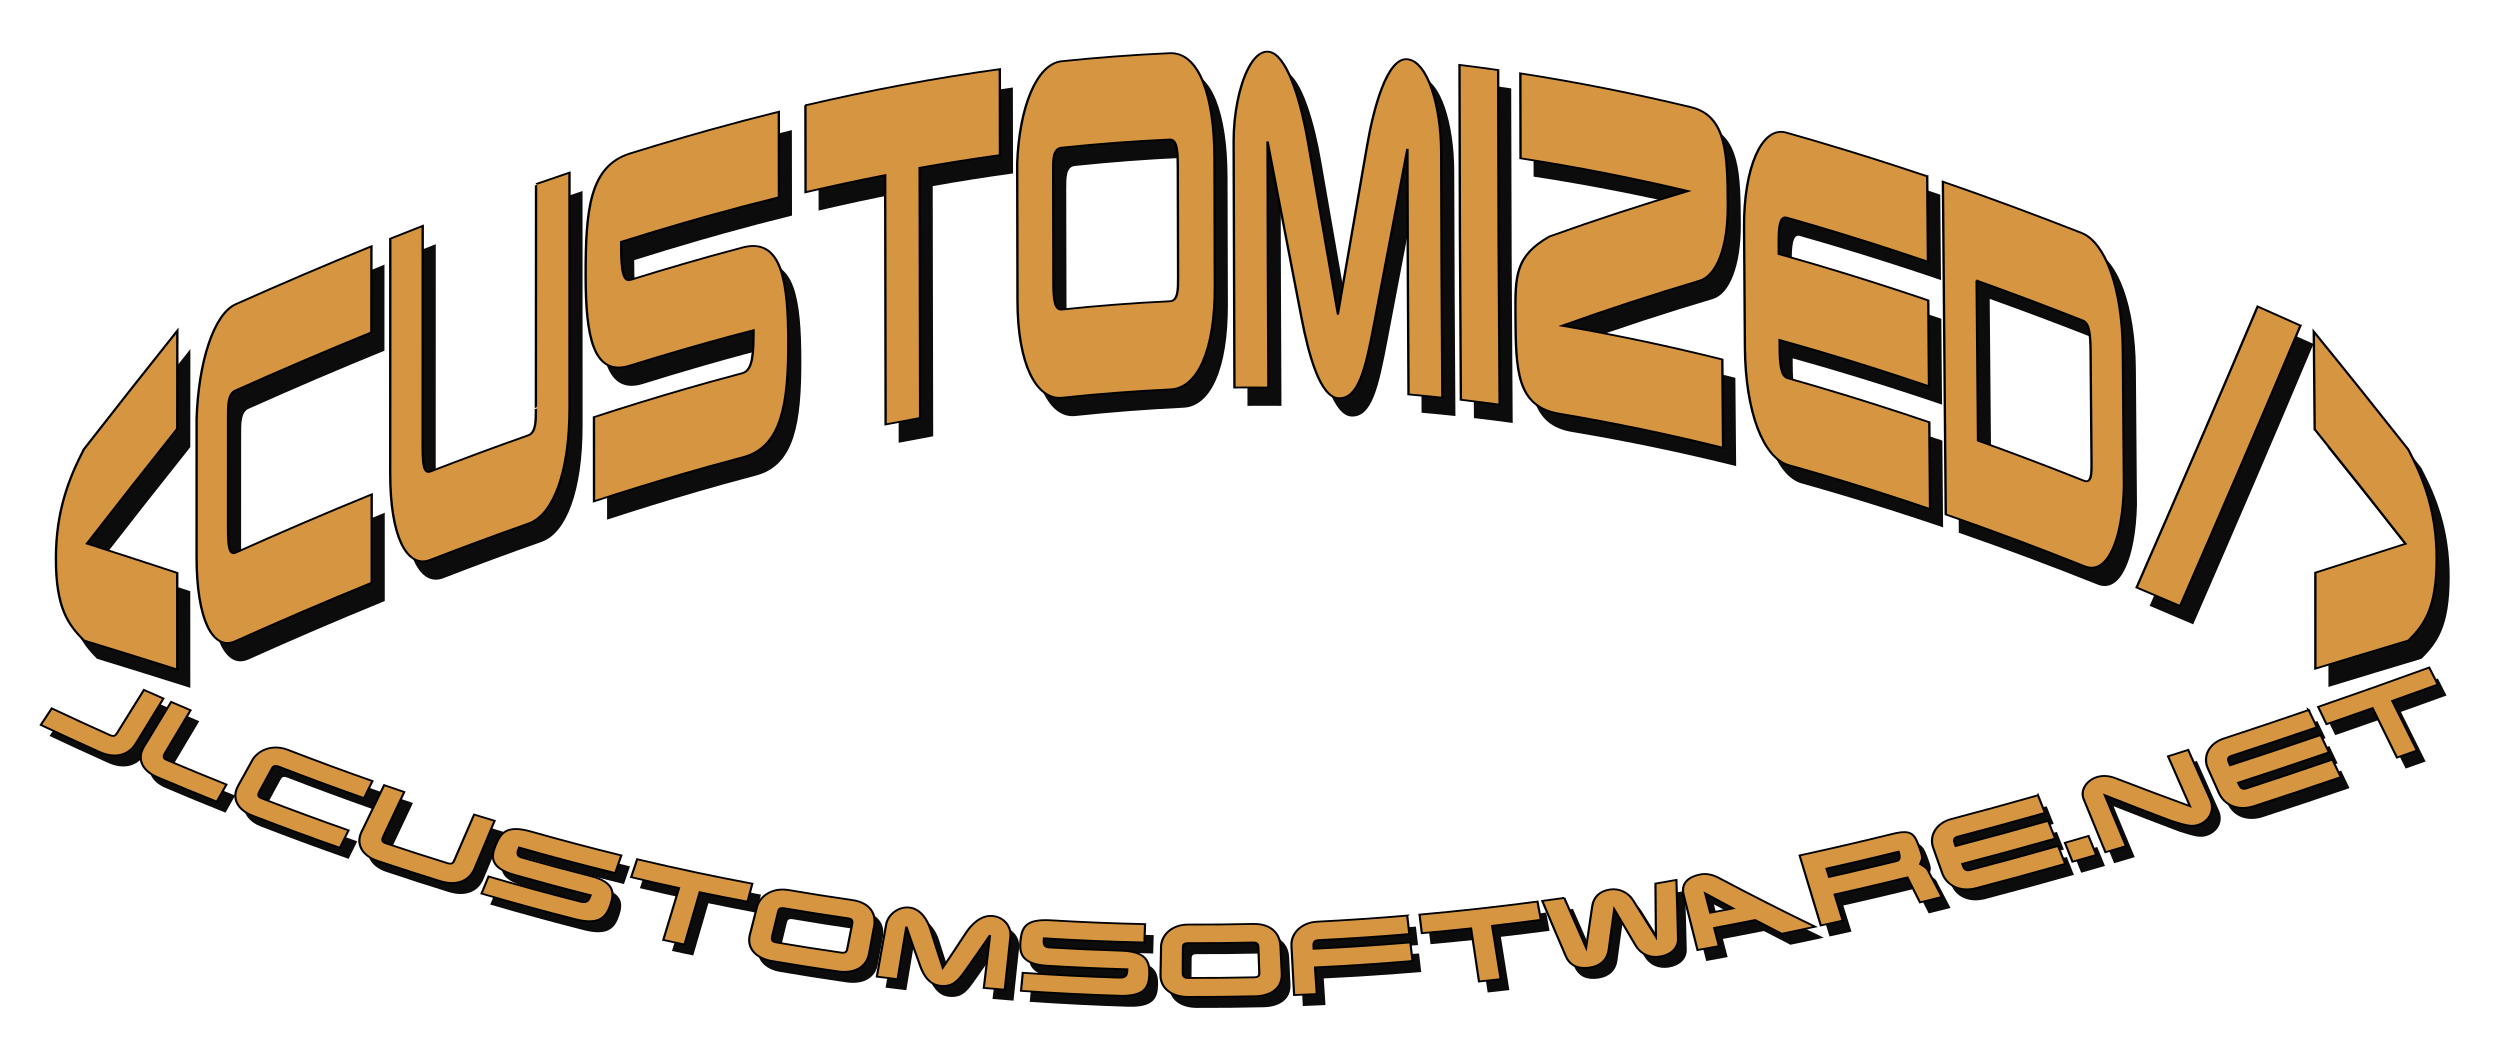 <?xml version="1.0" encoding="UTF-8" standalone="no"?>
<!-- Created with Inkscape (http://www.inkscape.org/) -->

<svg
   xmlns:osb="http://www.openswatchbook.org/uri/2009/osb"
   xmlns:dc="http://purl.org/dc/elements/1.1/"
   xmlns:cc="http://creativecommons.org/ns#"
   xmlns:rdf="http://www.w3.org/1999/02/22-rdf-syntax-ns#"
   xmlns:svg="http://www.w3.org/2000/svg"
   xmlns="http://www.w3.org/2000/svg"
   xmlns:sodipodi="http://sodipodi.sourceforge.net/DTD/sodipodi-0.dtd"
   xmlns:inkscape="http://www.inkscape.org/namespaces/inkscape"
   width="165"
   height="70"
   viewBox="0 0 43.656 18.521"
   version="1.1"
   id="svg8"
   inkscape:version="0.92.2 (5c3e80d, 2017-08-06)"
   sodipodi:docname="jlcustomsoftware-logo3.svg">
  <defs
     id="defs2">
    <inkscape:path-effect
       effect="bend_path"
       id="path-effect4698"
       is_visible="true"
       bendpath="M 4.381,217.195 C 110.18,276.084 197.5,260.367 295.583,218.253"
       prop_scale="1"
       scale_y_rel="false"
       vertical="false"
       bendpath-nodetypes="cc" />
    <linearGradient
       id="linearGradient4649"
       osb:paint="solid">
      <stop
         style="stop-color:#ffcc00;stop-opacity:1;"
         offset="0"
         id="stop4647" />
    </linearGradient>
    <inkscape:path-effect
       effect="envelope"
       id="path-effect861"
       is_visible="true"
       yy="true"
       xx="false"
       bendpath1="m 15.211,237.775 c 108.349,-68.078 165.79,-61.477 266.407,0"
       bendpath2="m 281.633,230.523 v 14.994"
       bendpath3="m 15.211,287.775 c 102.262,-64.76 165.139,-65.593 266.407,0"
       bendpath4="m 15.552,230.523 v 14.994"
       bendpath1-nodetypes="cc"
       bendpath3-nodetypes="cc" />
    <inkscape:path-effect
       effect="envelope"
       id="path-effect861-7"
       is_visible="true"
       yy="true"
       xx="false"
       bendpath1="m 15.211,237.775 c 108.349,-68.078 165.79,-61.477 266.407,0"
       bendpath2="m 281.633,230.523 v 14.994"
       bendpath3="m 15.211,287.775 c 102.262,-64.76 165.139,-65.593 266.407,0"
       bendpath4="m 15.552,230.523 v 14.994"
       bendpath1-nodetypes="cc"
       bendpath3-nodetypes="cc" />
    <filter
       inkscape:collect="always"
       style="color-interpolation-filters:sRGB"
       id="filter4627"
       x="-0.016"
       width="1.033"
       y="-0.049"
       height="1.098">
      <feGaussianBlur
         inkscape:collect="always"
         stdDeviation="1.818"
         id="feGaussianBlur4629" />
    </filter>
    <inkscape:path-effect
       effect="bend_path"
       id="path-effect4698-9"
       is_visible="true"
       bendpath="M 4.381,217.195 C 110.18,276.084 197.5,260.367 295.583,218.253"
       prop_scale="1"
       scale_y_rel="false"
       vertical="false"
       bendpath-nodetypes="cc" />
    <filter
       inkscape:collect="always"
       style="color-interpolation-filters:sRGB"
       id="filter4778"
       x="-0.014"
       width="1.028"
       y="-0.086"
       height="1.172">
      <feGaussianBlur
         inkscape:collect="always"
         stdDeviation="1.701"
         id="feGaussianBlur4780" />
    </filter>
  </defs>
  <sodipodi:namedview
     id="base"
     pagecolor="#ffffff"
     bordercolor="#666666"
     borderopacity="1.0"
     inkscape:pageopacity="0.0"
     inkscape:pageshadow="2"
     inkscape:zoom="4"
     inkscape:cx="123.65224"
     inkscape:cy="51.228197"
     inkscape:document-units="mm"
     inkscape:current-layer="layer1"
     showgrid="false"
     inkscape:window-width="1920"
     inkscape:window-height="1017"
     inkscape:window-x="-8"
     inkscape:window-y="-8"
     inkscape:window-maximized="1"
     units="px" />
  <g
     inkscape:label="Layer 1"
     inkscape:groupmode="layer"
     id="layer1"
     transform="translate(0,-278.479)">
    <g
       aria-label="&lt;CUSTOMIZED/&gt;"
       style="font-style:normal;font-variant:normal;font-weight:normal;font-stretch:normal;font-size:19.756px;line-height:1.25;font-family:'Terminator Real NFI';-inkscape-font-specification:'Terminator Real NFI, Normal';font-variant-ligatures:normal;font-variant-caps:normal;font-variant-numeric:normal;font-feature-settings:normal;text-align:start;letter-spacing:0px;word-spacing:0px;writing-mode:lr-tb;text-anchor:start;opacity:0.95;fill:#000000;fill-opacity:1;stroke:none;stroke-width:0.265;filter:url(#filter4627)"
       id="text832"
       inkscape:path-effect="#path-effect861"
       transform="matrix(0.156,0,0,0.121,-1.165,256.902)">
      <path
         d="m 28.769,242.851 c -3.391,5.486 -6.761,11.012 -10.109,16.566 3.349,1.383 6.715,2.789 10.105,4.23 4.18e-4,4.65 0.002,9.299 0.004,13.947 -3.507,-1.433 -6.989,-2.828 -10.452,-4.199 -1.74,-2.27 -3.132,-4.619 -3.132,-11.8 2.93e-4,-6.852 1.447,-11.585 3.134,-15.796 3.464,-5.734 6.95,-11.438 10.459,-17.101 -0.004,4.718 -0.007,9.436 -0.009,14.153 z"
         style="font-style:normal;font-variant:normal;font-weight:normal;font-stretch:normal;font-size:19.756px;font-family:'Terminator Real NFI';-inkscape-font-specification:'Terminator Real NFI, Normal';font-variant-ligatures:normal;font-variant-caps:normal;font-variant-numeric:normal;font-feature-settings:normal;text-align:start;letter-spacing:0px;writing-mode:lr-tb;text-anchor:start;stroke-width:0.265"
         id="path834"
         inkscape:original-d="m 30.289506,234.77001 -10.944578,3.12138 10.944578,3.12138 v 4.18817 L 18.969572,242.0203 c -1.896533,-1.00753 -3.417711,-1.97556 -3.417711,-4.12891 0,-2.05458 1.580444,-3.2004 3.417711,-4.14867 l 11.319934,-3.22015 z"
         inkscape:connector-curvature="0" />
      <path
         d="m 35.269,260.744 c -0.722,0.417 -0.814,-1.238 -0.814,-3.606 2.12e-4,-5.394 0.001,-10.788 0.004,-16.183 6.58e-4,-1.578 0.001,-3.159 0.834,-3.639 5.017,-2.892 10.083,-5.694 15.207,-8.38 0.001,-4.141 0.003,-8.283 0.005,-12.425 -5.116,2.679 -10.176,5.474 -15.186,8.358 -2.498,1.438 -4.177,8.485 -4.383,16.5 -0.003,6.647 -0.004,13.293 -0.004,19.937 3.53e-4,9.081 1.806,13.662 4.359,12.185 5.028,-2.909 10.108,-5.728 15.246,-8.427 -9.81e-4,-4.249 -0.002,-8.499 -0.002,-12.749 -5.144,2.7 -10.23,5.519 -15.265,8.429 z"
         style="font-style:normal;font-variant:normal;font-weight:normal;font-stretch:normal;font-size:19.756px;font-family:'Terminator Real NFI';-inkscape-font-specification:'Terminator Real NFI, Normal';font-variant-ligatures:normal;font-variant-caps:normal;font-variant-numeric:normal;font-feature-settings:normal;text-align:start;letter-spacing:0px;writing-mode:lr-tb;text-anchor:start;stroke-width:0.265"
         id="path836"
         inkscape:original-d="m 37.260439,241.28934 c -0.770467,0 -0.869245,-0.51364 -0.869245,-1.22484 v -4.85987 c 0,-0.47413 0,-0.94826 0.889,-0.94826 h 16.061268 v -3.7338 H 37.29995 c -2.667,0 -4.464756,1.81751 -4.682067,4.18817 v 5.98594 c 0,2.72626 1.936045,4.42524 4.662311,4.42524 h 16.100779 v -3.83258 z"
         inkscape:connector-curvature="0" />
      <path
         d="m 68.915,239.991 c 4.21e-4,1.775 6.94e-4,3.414 -0.855,3.802 -3.692,1.674 -7.351,3.423 -10.98,5.235 -0.745,0.372 -0.84,-1.287 -0.84,-3.653 -2.8e-4,-10.601 0.002,-21.203 0.006,-31.807 -1.214,0.609 -2.424,1.224 -3.631,1.847 -0.005,11.307 -0.008,22.612 -0.008,33.915 1.85e-4,9.071 1.859,13.751 4.495,12.435 3.636,-1.817 7.302,-3.569 11.001,-5.247 2.761,-1.253 4.582,-7.35 4.579,-16.745 -0.004,-11.296 -0.006,-22.593 -0.007,-33.89 -1.252,0.542 -2.499,1.092 -3.744,1.65 3e-6,-0.005 -0.016,32.463 -0.016,32.458 z"
         style="font-style:normal;font-variant:normal;font-weight:normal;font-stretch:normal;font-size:19.756px;font-family:'Terminator Real NFI';-inkscape-font-specification:'Terminator Real NFI, Normal';font-variant-ligatures:normal;font-variant-caps:normal;font-variant-numeric:normal;font-feature-settings:normal;text-align:start;letter-spacing:0px;writing-mode:lr-tb;text-anchor:start;stroke-width:0.265"
         id="path838"
         inkscape:original-d="m 72.316365,240.28181 c 0,0.5334 0,1.02729 -0.869244,1.02729 H 60.186454 c -0.770467,0 -0.869245,-0.51364 -0.869245,-1.22484 v -9.56169 h -3.773311 v 10.19386 c 0,2.72627 1.936044,4.42525 4.662311,4.42525 h 11.280423 c 2.805289,0 4.642555,-1.6002 4.642555,-4.42525 v -10.19386 h -3.793066 z"
         inkscape:connector-curvature="0" />
      <path
         d="m 92.054,216.685 c 4.418,-1.502 5.105,5.003 5.114,13.702 0.009,8.765 -0.704,15.08 -5.047,16.554 -1.233,0.418 -2.462,0.848 -3.686,1.288 -0.901,0.324 -1.801,0.653 -2.698,0.988 -3.468,1.295 -6.906,2.664 -10.315,4.099 -0.002,-4.05 -0.004,-8.1 -0.006,-12.149 3.408,-1.435 6.844,-2.803 10.311,-4.097 0.897,-0.335 1.797,-0.665 2.699,-0.989 1.197,-0.43 2.398,-0.85 3.603,-1.26 1.215,-0.413 1.233,-2.974 1.25,-6.201 -1.626,0.542 -3.246,1.103 -4.858,1.682 -0.902,0.324 -1.802,0.654 -2.699,0.989 -2.1,0.784 -4.188,1.595 -6.266,2.431 -4.148,1.67 -4.97,-4.224 -4.972,-13.049 -0.002,-9.36 0.424,-15.727 4.96,-17.551 2.076,-0.835 4.162,-1.644 6.259,-2.426 0.895,-0.334 1.792,-0.663 2.691,-0.987 2.553,-0.92 5.126,-1.794 7.715,-2.617 0.005,4.114 0.01,8.229 0.014,12.343 -2.59,0.823 -5.163,1.696 -7.718,2.615 -0.901,0.324 -1.8,0.654 -2.696,0.988 -2.431,0.907 -4.848,1.851 -7.25,2.828 8.66e-4,2.563 0.002,5.908 0.991,5.51 2.077,-0.836 4.164,-1.646 6.263,-2.429 0.897,-0.335 1.796,-0.665 2.698,-0.989 1.21,-0.435 2.423,-0.86 3.641,-1.273 z"
         style="font-style:normal;font-variant:normal;font-weight:normal;font-stretch:normal;font-size:19.756px;font-family:'Terminator Real NFI';-inkscape-font-specification:'Terminator Real NFI, Normal';font-variant-ligatures:normal;font-variant-caps:normal;font-variant-numeric:normal;font-feature-settings:normal;text-align:start;letter-spacing:0px;writing-mode:lr-tb;text-anchor:start;stroke-width:0.265"
         id="path840"
         inkscape:original-d="m 95.376963,236.03437 c 4.306711,0 4.958647,1.99531 4.958647,4.6228 0,2.62749 -0.691447,4.48451 -4.919136,4.48451 h -16.5354 v -3.65478 h 16.456378 c 1.185333,0 1.205089,-0.77047 1.224844,-1.73849 H 82.930963 c -4.148667,0 -4.9784,-1.89653 -4.9784,-4.54378 0,-2.82504 0.434622,-4.66231 4.9784,-4.66231 H 99.34783 v 3.71405 H 81.943185 c 0,0.77046 0,1.778 0.987778,1.778 z"
         inkscape:connector-curvature="0" />
      <path
         d="m 99.084,196.17 c 7.15,-2.158 14.421,-3.926 21.764,-5.222 0.005,4.135 0.01,8.271 0.016,12.406 -3.01,0.533 -6.008,1.144 -8.99,1.829 0.016,12.036 0.034,24.071 0.054,36.105 -1.291,0.297 -2.579,0.608 -3.865,0.932 -0.018,-11.991 -0.034,-23.984 -0.05,-35.977 -2.989,0.752 -5.961,1.577 -8.913,2.467 -0.005,-4.18 -0.01,-8.36 -0.015,-12.54 z"
         style="font-style:normal;font-variant:normal;font-weight:normal;font-stretch:normal;font-size:19.756px;font-family:'Terminator Real NFI';-inkscape-font-specification:'Terminator Real NFI, Normal';font-variant-ligatures:normal;font-variant-caps:normal;font-variant-numeric:normal;font-feature-settings:normal;text-align:start;letter-spacing:0px;writing-mode:lr-tb;text-anchor:start;stroke-width:0.265"
         id="path842"
         inkscape:original-d="m 102.22628,230.54232 h 20.72357 v 3.7338 h -8.49488 v 10.86556 h -3.67454 v -10.82605 h -8.55415 z"
         inkscape:connector-curvature="0" />
      <path
         d="m 144.876,203.841 c -0.015,-9.03 -1.725,-15.387 -5.022,-15.198 -4.04,0.232 -8.071,0.624 -12.084,1.163 -2.851,0.383 -4.758,6.817 -4.978,14.728 0.009,6.629 0.02,13.257 0.032,19.885 0.016,9.06 2.09,14.343 5.008,13.944 4.023,-0.55 8.065,-0.954 12.118,-1.2 3.026,-0.184 4.99,-5.527 4.966,-14.905 -0.016,-6.139 -0.029,-12.278 -0.039,-18.417 z m -4.075,17.142 c 0.004,1.772 0.008,3.406 -0.928,3.463 -4.043,0.244 -8.075,0.645 -12.089,1.193 -0.824,0.112 -0.933,-1.575 -0.937,-3.939 -0.01,-5.38 -0.019,-10.761 -0.027,-16.142 -0.002,-1.573 -0.005,-3.153 0.946,-3.281 4.02,-0.543 8.057,-0.939 12.104,-1.176 0.872,-0.051 0.896,1.985 0.9,4.015 0.009,5.289 0.019,10.577 0.032,15.866 z"
         style="font-style:normal;font-variant:normal;font-weight:normal;font-stretch:normal;font-size:19.756px;font-family:'Terminator Real NFI';-inkscape-font-specification:'Terminator Real NFI, Normal';font-variant-ligatures:normal;font-variant-caps:normal;font-variant-numeric:normal;font-feature-settings:normal;text-align:start;letter-spacing:0px;writing-mode:lr-tb;text-anchor:start;stroke-width:0.265"
         id="path844"
         inkscape:original-d="m 145.34525,235.16512 c 0,-2.72626 -1.58044,-4.64255 -4.64256,-4.64255 h -11.26066 c -2.667,0 -4.46476,1.83726 -4.68207,4.20793 v 5.98593 c 0,2.72627 1.93604,4.42525 4.66231,4.42525 h 11.28042 c 2.80529,0 4.64256,-1.6002 4.64256,-4.42525 z m -3.81282,5.11669 c 0,0.5334 0,1.02729 -0.86925,1.02729 h -11.26066 c -0.77047,0 -0.86925,-0.51364 -0.86925,-1.22484 v -4.85987 c 0,-0.47413 0,-0.94827 0.889,-0.94827 h 11.28042 c 0.80998,0 0.82974,0.61242 0.82974,1.22485 z"
         inkscape:connector-curvature="0" />
      <path
         d="m 150.91,236.894 c -0.71,-0.009 -1.42,-0.012 -2.13,-0.011 -0.557,0.001 -1.114,0.006 -1.671,0.013 -0.041,-11.841 -0.071,-23.68 -0.09,-35.519 -0.006,-3.957 0.638,-8.08 1.654,-10.584 0.599,-1.476 1.326,-2.389 2.125,-2.376 0.176,0.003 0.347,0.053 0.515,0.146 0,0 0,0 0,0 1.932,1.065 3.345,7.757 4.039,12.966 -0.122,-0.909 3.461,25.639 3.339,24.73 1.086,-8.124 2.171,-16.188 3.27,-24.278 0.733,-5.492 2.254,-12.74 4.497,-12.467 2.282,0.278 3.782,6.779 3.795,13.436 0.022,11.8 0.066,23.604 0.132,35.412 -1.261,-0.173 -2.524,-0.331 -3.789,-0.475 -0.062,-11.814 -0.103,-23.626 -0.123,-35.434 -1.236,8.3 -2.456,16.569 -3.677,24.911 -1.014,6.914 -1.774,11.213 -4.054,11.069 -2.003,-0.127 -3.306,-6.064 -4.135,-11.664 -0.144,-0.962 -3.126,-20.92 -3.271,-21.882 -0.003,-0.021 -0.518,-3.478 -0.521,-3.499 0.019,11.835 0.051,23.67 0.096,35.505 z"
         style="font-style:normal;font-variant:normal;font-weight:normal;font-stretch:normal;font-size:19.756px;font-family:'Terminator Real NFI';-inkscape-font-specification:'Terminator Real NFI, Normal';font-variant-ligatures:normal;font-variant-caps:normal;font-variant-numeric:normal;font-feature-settings:normal;text-align:start;letter-spacing:0px;writing-mode:lr-tb;text-anchor:start;stroke-width:0.265"
         id="path846"
         inkscape:original-d="m 150.85242,245.14168 h -3.51648 v -10.70751 c 0,-1.89654 1.52117,-3.9116 3.51648,-3.9116 2.03483,0 3.51649,2.21262 4.20794,3.9116 l 3.04235,7.40833 3.10163,-7.40833 c 0.69144,-1.67923 2.11384,-3.9116 4.20793,-3.9116 2.1336,0 3.53624,1.89653 3.53624,3.9116 v 10.70751 h -3.53624 v -10.70751 l -3.49673,7.6454 c -0.96803,2.11384 -1.69898,3.43746 -3.81283,3.43746 -1.85702,0 -3.04235,-1.778 -3.79306,-3.45722 l -3.45723,-7.62564 z"
         inkscape:connector-curvature="0" />
      <path
         d="m 176.63,191.078 c 0.014,16.087 0.069,32.184 0.167,48.289 -1.444,-0.254 -2.891,-0.49 -4.34,-0.707 -0.092,-16.116 -0.144,-32.225 -0.154,-48.326 1.445,0.229 2.887,0.477 4.326,0.744 z"
         style="font-style:normal;font-variant:normal;font-weight:normal;font-stretch:normal;font-size:19.756px;font-family:'Terminator Real NFI';-inkscape-font-specification:'Terminator Real NFI, Normal';font-variant-ligatures:normal;font-variant-caps:normal;font-variant-numeric:normal;font-feature-settings:normal;text-align:start;letter-spacing:0px;writing-mode:lr-tb;text-anchor:start;stroke-width:0.265"
         id="path848"
         inkscape:original-d="m 174.95759,230.52257 v 14.61911 h -4.06964 v -14.61911 z"
         inkscape:connector-curvature="0" />
      <path
         d="m 198.237,196.444 c 4.051,1.254 4.067,7.11 4.099,14.223 0.027,5.978 -1.248,10.094 -3.141,10.805 -5.086,1.952 -10.222,4.106 -15.416,6.504 6.049,1.331 12.039,2.971 17.944,4.872 0.026,4.247 0.055,8.495 0.086,12.743 -6.036,-1.932 -12.163,-3.588 -18.352,-4.921 -4.771,-1.027 -4.851,-6.273 -4.889,-14.152 -0.028,-5.78 -0.034,-8.588 3.798,-11.419 5.229,-2.42 10.402,-4.59 15.524,-6.557 -6.175,-1.885 -12.434,-3.48 -18.754,-4.729 -0.01,-4.086 -0.016,-8.172 -0.021,-12.257 6.446,1.29 12.828,2.94 19.12,4.887 z"
         style="font-style:normal;font-variant:normal;font-weight:normal;font-stretch:normal;font-size:19.756px;font-family:'Terminator Real NFI';-inkscape-font-specification:'Terminator Real NFI, Normal';font-variant-ligatures:normal;font-variant-caps:normal;font-variant-numeric:normal;font-feature-settings:normal;text-align:start;letter-spacing:0px;writing-mode:lr-tb;text-anchor:start;stroke-width:0.265"
         id="path850"
         inkscape:original-d="m 195.57808,230.52257 c 3.93135,0 3.93135,1.75824 3.93135,3.93135 0,1.81751 -1.26435,3.2004 -3.10162,3.59551 l -14.79691,3.22016 h 17.18733 v 3.87209 h -17.56269 c -4.50426,0 -4.54377,-1.61996 -4.54377,-3.99062 0,-1.75825 0,-2.58798 3.63502,-3.69429 l 14.87593,-3.22016 h -17.89853 v -3.71404 z"
         inkscape:connector-curvature="0" />
      <path
         d="m 224.66,206.414 c 0.027,4.11 0.054,8.22 0.081,12.329 -3.929,-1.723 -7.895,-3.361 -11.902,-4.904 -0.475,-0.183 -0.951,-0.364 -1.428,-0.544 -0.828,-0.313 -1.658,-0.621 -2.489,-0.924 -0.803,-0.293 -0.894,1.621 -0.883,3.698 0.003,0.519 0.006,1.039 0.008,1.558 1.135,0.408 2.267,0.825 3.395,1.25 0.477,0.18 0.953,0.361 1.428,0.544 4.009,1.542 7.977,3.18 11.908,4.903 0.027,4.131 0.055,8.263 0.082,12.394 -3.932,-1.724 -7.903,-3.361 -11.915,-4.898 -0.476,-0.182 -0.952,-0.363 -1.429,-0.542 -1.122,-0.422 -2.248,-0.835 -3.378,-1.24 0.002,0.368 0.005,0.736 0.007,1.104 0.015,2.339 0.127,4.126 0.911,4.41 0.833,0.302 1.664,0.608 2.493,0.919 0.477,0.179 0.954,0.36 1.43,0.542 4.013,1.536 7.983,3.172 11.915,4.895 0.028,4.174 0.055,8.349 0.083,12.523 -3.93,-1.723 -7.899,-3.356 -11.911,-4.886 -0.476,-0.182 -0.954,-0.362 -1.431,-0.541 -0.829,-0.31 -1.66,-0.616 -2.493,-0.916 -2.836,-1.023 -4.832,-7.703 -4.889,-16.936 -0.036,-5.805 -0.068,-11.609 -0.096,-17.411 -0.042,-8.575 2.001,-14.63 4.706,-13.64 0.83,0.301 1.659,0.606 2.485,0.916 0.476,0.179 0.952,0.359 1.427,0.541 4,1.529 7.96,3.152 11.884,4.856 z"
         style="font-style:normal;font-variant:normal;font-weight:normal;font-stretch:normal;font-size:19.756px;font-family:'Terminator Real NFI';-inkscape-font-specification:'Terminator Real NFI, Normal';font-variant-ligatures:normal;font-variant-caps:normal;font-variant-numeric:normal;font-feature-settings:normal;text-align:start;letter-spacing:0px;writing-mode:lr-tb;text-anchor:start;stroke-width:0.265"
         id="path852"
         inkscape:original-d="m 221.73998,230.52257 v 3.75355 h -15.78469 c -0.79022,0 -0.889,0.59267 -0.889,1.22485 v 0.47413 h 16.67369 v 3.77331 h -16.65394 v 0.33585 c 0,0.7112 0.0988,1.2446 0.86925,1.2446 h 15.78469 v 3.81282 h -15.78469 c -2.78554,0 -4.68207,-1.83727 -4.68207,-4.64256 v -5.29449 c 0,-2.60773 2.01507,-4.66231 4.68207,-4.66231 z"
         inkscape:connector-curvature="0" />
      <path
         d="m 226.735,255.21 c 5.249,2.344 10.427,4.847 15.542,7.48 2.561,1.318 4.254,-3.796 4.402,-11.501 -0.035,-6.566 -0.076,-13.134 -0.124,-19.707 -0.065,-8.981 -1.989,-15.564 -4.612,-16.892 -5.119,-2.59 -10.291,-5.066 -15.528,-7.4 0.109,16.009 0.216,32.015 0.32,48.02 z m 3.458,-33.754 c 3.998,1.845 7.96,3.773 11.888,5.77 0.742,0.377 0.85,2.118 0.867,4.458 0.038,5.331 0.072,10.661 0.104,15.989 0.009,1.56 0.018,3.117 -0.838,2.679 -3.918,-2.008 -7.872,-3.943 -11.865,-5.791 0,0 -0.155,-23.105 -0.155,-23.105 z"
         style="font-style:normal;font-variant:normal;font-weight:normal;font-stretch:normal;font-size:19.756px;font-family:'Terminator Real NFI';-inkscape-font-specification:'Terminator Real NFI, Normal';font-variant-ligatures:normal;font-variant-caps:normal;font-variant-numeric:normal;font-feature-settings:normal;text-align:start;letter-spacing:0px;writing-mode:lr-tb;text-anchor:start;stroke-width:0.265"
         id="path854"
         inkscape:original-d="m 223.5189,245.14168 h 15.96249 c 2.667,0 4.46476,-1.83727 4.66232,-4.20794 v -5.98593 c 0,-2.72627 -1.9558,-4.42524 -4.68207,-4.42524 H 223.5189 Z m 3.75356,-10.78654 h 12.22869 c 0.77047,0 0.86924,0.51365 0.86924,1.22485 v 4.85987 c 0,0.47413 0,0.94826 -0.889,0.94826 h -12.20893 z"
         inkscape:connector-curvature="0" />
      <path
         d="m 266.442,227.955 c -4.404,13.527 -8.919,27.008 -13.471,40.47 -1.619,-0.902 -3.243,-1.792 -4.874,-2.67 4.576,-13.511 9.119,-27.025 13.549,-40.554 1.603,0.91 3.201,1.829 4.795,2.754 z"
         style="font-style:normal;font-variant:normal;font-weight:normal;font-stretch:normal;font-size:19.756px;font-family:'Terminator Real NFI';-inkscape-font-specification:'Terminator Real NFI, Normal';font-variant-ligatures:normal;font-variant-caps:normal;font-variant-numeric:normal;font-feature-settings:normal;text-align:start;letter-spacing:0px;writing-mode:lr-tb;text-anchor:start;stroke-width:0.265"
         id="path856"
         inkscape:original-d="m 265.29913,230.52257 -14.59935,14.61911 h -5.13645 l 14.61911,-14.61911 z"
         inkscape:connector-curvature="0" />
      <path
         d="m 268.033,242.926 c 3.419,5.461 6.812,10.972 10.171,16.519 -3.355,1.38 -6.711,2.76 -10.096,4.167 0.007,4.62 0.008,9.237 0.002,13.85 3.496,-1.379 6.966,-2.727 10.432,-4.069 1.74,-2.246 3.146,-4.595 3.144,-11.771 -0.002,-6.854 -1.469,-11.59 -3.178,-15.79 -3.496,-5.713 -7.024,-11.387 -10.576,-17.009 0.04,4.705 0.073,9.406 0.1,14.103 z"
         style="font-style:normal;font-variant:normal;font-weight:normal;font-stretch:normal;font-size:19.756px;font-family:'Terminator Real NFI';-inkscape-font-specification:'Terminator Real NFI, Normal';font-variant-ligatures:normal;font-variant-caps:normal;font-variant-numeric:normal;font-feature-settings:normal;text-align:start;letter-spacing:0px;writing-mode:lr-tb;text-anchor:start;stroke-width:0.265"
         id="path858"
         inkscape:original-d="m 266.89502,234.77001 10.94457,3.12138 -10.94457,3.12138 v 4.18817 l 11.31993,-3.18064 c 1.89653,-1.00753 3.41771,-1.97556 3.41771,-4.12891 0,-2.05458 -1.58044,-3.2004 -3.41771,-4.14867 l -11.31993,-3.22015 z"
         inkscape:connector-curvature="0" />
    </g>
    <g
       aria-label="&lt;CUSTOMIZED/&gt;"
       style="font-style:normal;font-variant:normal;font-weight:normal;font-stretch:normal;font-size:19.756px;line-height:1.25;font-family:'Terminator Real NFI';-inkscape-font-specification:'Terminator Real NFI, Normal';font-variant-ligatures:normal;font-variant-caps:normal;font-variant-numeric:normal;font-feature-settings:normal;text-align:start;letter-spacing:0px;word-spacing:0px;writing-mode:lr-tb;text-anchor:start;opacity:1;fill:#d59541;fill-opacity:1;stroke:#000000;stroke-width:0.265;stroke-opacity:1"
       id="text832-3"
       inkscape:path-effect="#path-effect861-7"
       transform="matrix(0.156,0,0,0.121,-1.393,256.582)">
      <path
         d="m 28.769,242.851 c -3.391,5.486 -6.761,11.012 -10.109,16.566 3.349,1.383 6.715,2.789 10.105,4.23 4.18e-4,4.65 0.002,9.299 0.004,13.947 -3.507,-1.433 -6.989,-2.828 -10.452,-4.199 -1.74,-2.27 -3.132,-4.619 -3.132,-11.8 2.93e-4,-6.852 1.447,-11.585 3.134,-15.796 3.464,-5.734 6.95,-11.438 10.459,-17.101 -0.004,4.718 -0.007,9.436 -0.009,14.153 z"
         style="font-style:normal;font-variant:normal;font-weight:normal;font-stretch:normal;font-size:19.756px;font-family:'Terminator Real NFI';-inkscape-font-specification:'Terminator Real NFI, Normal';font-variant-ligatures:normal;font-variant-caps:normal;font-variant-numeric:normal;font-feature-settings:normal;text-align:start;letter-spacing:0px;writing-mode:lr-tb;text-anchor:start;fill:#d59541;fill-opacity:1;stroke:#000000;stroke-width:0.265;stroke-opacity:1"
         id="path834-8"
         inkscape:original-d="m 30.289506,234.77001 -10.944578,3.12138 10.944578,3.12138 v 4.18817 L 18.969572,242.0203 c -1.896533,-1.00753 -3.417711,-1.97556 -3.417711,-4.12891 0,-2.05458 1.580444,-3.2004 3.417711,-4.14867 l 11.319934,-3.22015 z"
         inkscape:connector-curvature="0" />
      <path
         d="m 35.269,260.744 c -0.722,0.417 -0.814,-1.238 -0.814,-3.606 2.12e-4,-5.394 0.001,-10.788 0.004,-16.183 6.58e-4,-1.578 0.001,-3.159 0.834,-3.639 5.017,-2.892 10.083,-5.694 15.207,-8.38 0.001,-4.141 0.003,-8.283 0.005,-12.425 -5.116,2.679 -10.176,5.474 -15.186,8.358 -2.498,1.438 -4.177,8.485 -4.383,16.5 -0.003,6.647 -0.004,13.293 -0.004,19.937 3.53e-4,9.081 1.806,13.662 4.359,12.185 5.028,-2.909 10.108,-5.728 15.246,-8.427 -9.81e-4,-4.249 -0.002,-8.499 -0.002,-12.749 -5.144,2.7 -10.23,5.519 -15.265,8.429 z"
         style="font-style:normal;font-variant:normal;font-weight:normal;font-stretch:normal;font-size:19.756px;font-family:'Terminator Real NFI';-inkscape-font-specification:'Terminator Real NFI, Normal';font-variant-ligatures:normal;font-variant-caps:normal;font-variant-numeric:normal;font-feature-settings:normal;text-align:start;letter-spacing:0px;writing-mode:lr-tb;text-anchor:start;fill:#d59541;fill-opacity:1;stroke:#000000;stroke-width:0.265;stroke-opacity:1"
         id="path836-8"
         inkscape:original-d="m 37.260439,241.28934 c -0.770467,0 -0.869245,-0.51364 -0.869245,-1.22484 v -4.85987 c 0,-0.47413 0,-0.94826 0.889,-0.94826 h 16.061268 v -3.7338 H 37.29995 c -2.667,0 -4.464756,1.81751 -4.682067,4.18817 v 5.98594 c 0,2.72626 1.936045,4.42524 4.662311,4.42524 h 16.100779 v -3.83258 z"
         inkscape:connector-curvature="0" />
      <path
         d="m 68.915,239.991 c 4.21e-4,1.775 6.94e-4,3.414 -0.855,3.802 -3.692,1.674 -7.351,3.423 -10.98,5.235 -0.745,0.372 -0.84,-1.287 -0.84,-3.653 -2.8e-4,-10.601 0.002,-21.203 0.006,-31.807 -1.214,0.609 -2.424,1.224 -3.631,1.847 -0.005,11.307 -0.008,22.612 -0.008,33.915 1.85e-4,9.071 1.859,13.751 4.495,12.435 3.636,-1.817 7.302,-3.569 11.001,-5.247 2.761,-1.253 4.582,-7.35 4.579,-16.745 -0.004,-11.296 -0.006,-22.593 -0.007,-33.89 -1.252,0.542 -2.499,1.092 -3.744,1.65 3e-6,-0.005 -0.016,32.463 -0.016,32.458 z"
         style="font-style:normal;font-variant:normal;font-weight:normal;font-stretch:normal;font-size:19.756px;font-family:'Terminator Real NFI';-inkscape-font-specification:'Terminator Real NFI, Normal';font-variant-ligatures:normal;font-variant-caps:normal;font-variant-numeric:normal;font-feature-settings:normal;text-align:start;letter-spacing:0px;writing-mode:lr-tb;text-anchor:start;fill:#d59541;fill-opacity:1;stroke:#000000;stroke-width:0.265;stroke-opacity:1"
         id="path838-1"
         inkscape:original-d="m 72.316365,240.28181 c 0,0.5334 0,1.02729 -0.869244,1.02729 H 60.186454 c -0.770467,0 -0.869245,-0.51364 -0.869245,-1.22484 v -9.56169 h -3.773311 v 10.19386 c 0,2.72627 1.936044,4.42525 4.662311,4.42525 h 11.280423 c 2.805289,0 4.642555,-1.6002 4.642555,-4.42525 v -10.19386 h -3.793066 z"
         inkscape:connector-curvature="0" />
      <path
         d="m 92.054,216.685 c 4.418,-1.502 5.105,5.003 5.114,13.702 0.009,8.765 -0.704,15.08 -5.047,16.554 -1.233,0.418 -2.462,0.848 -3.686,1.288 -0.901,0.324 -1.801,0.653 -2.698,0.988 -3.468,1.295 -6.906,2.664 -10.315,4.099 -0.002,-4.05 -0.004,-8.1 -0.006,-12.149 3.408,-1.435 6.844,-2.803 10.311,-4.097 0.897,-0.335 1.797,-0.665 2.699,-0.989 1.197,-0.43 2.398,-0.85 3.603,-1.26 1.215,-0.413 1.233,-2.974 1.25,-6.201 -1.626,0.542 -3.246,1.103 -4.858,1.682 -0.902,0.324 -1.802,0.654 -2.699,0.989 -2.1,0.784 -4.188,1.595 -6.266,2.431 -4.148,1.67 -4.97,-4.224 -4.972,-13.049 -0.002,-9.36 0.424,-15.727 4.96,-17.551 2.076,-0.835 4.162,-1.644 6.259,-2.426 0.895,-0.334 1.792,-0.663 2.691,-0.987 2.553,-0.92 5.126,-1.794 7.715,-2.617 0.005,4.114 0.01,8.229 0.014,12.343 -2.59,0.823 -5.163,1.696 -7.718,2.615 -0.901,0.324 -1.8,0.654 -2.696,0.988 -2.431,0.907 -4.848,1.851 -7.25,2.828 8.66e-4,2.563 0.002,5.908 0.991,5.51 2.077,-0.836 4.164,-1.646 6.263,-2.429 0.897,-0.335 1.796,-0.665 2.698,-0.989 1.21,-0.435 2.423,-0.86 3.641,-1.273 z"
         style="font-style:normal;font-variant:normal;font-weight:normal;font-stretch:normal;font-size:19.756px;font-family:'Terminator Real NFI';-inkscape-font-specification:'Terminator Real NFI, Normal';font-variant-ligatures:normal;font-variant-caps:normal;font-variant-numeric:normal;font-feature-settings:normal;text-align:start;letter-spacing:0px;writing-mode:lr-tb;text-anchor:start;fill:#d59541;fill-opacity:1;stroke:#000000;stroke-width:0.265;stroke-opacity:1"
         id="path840-0"
         inkscape:original-d="m 95.376963,236.03437 c 4.306711,0 4.958647,1.99531 4.958647,4.6228 0,2.62749 -0.691447,4.48451 -4.919136,4.48451 h -16.5354 v -3.65478 h 16.456378 c 1.185333,0 1.205089,-0.77047 1.224844,-1.73849 H 82.930963 c -4.148667,0 -4.9784,-1.89653 -4.9784,-4.54378 0,-2.82504 0.434622,-4.66231 4.9784,-4.66231 H 99.34783 v 3.71405 H 81.943185 c 0,0.77046 0,1.778 0.987778,1.778 z"
         inkscape:connector-curvature="0" />
      <path
         d="m 99.084,196.17 c 7.15,-2.158 14.421,-3.926 21.764,-5.222 0.005,4.135 0.01,8.271 0.016,12.406 -3.01,0.533 -6.008,1.144 -8.99,1.829 0.016,12.036 0.034,24.071 0.054,36.105 -1.291,0.297 -2.579,0.608 -3.865,0.932 -0.018,-11.991 -0.034,-23.984 -0.05,-35.977 -2.989,0.752 -5.961,1.577 -8.913,2.467 -0.005,-4.18 -0.01,-8.36 -0.015,-12.54 z"
         style="font-style:normal;font-variant:normal;font-weight:normal;font-stretch:normal;font-size:19.756px;font-family:'Terminator Real NFI';-inkscape-font-specification:'Terminator Real NFI, Normal';font-variant-ligatures:normal;font-variant-caps:normal;font-variant-numeric:normal;font-feature-settings:normal;text-align:start;letter-spacing:0px;writing-mode:lr-tb;text-anchor:start;fill:#d59541;fill-opacity:1;stroke:#000000;stroke-width:0.265;stroke-opacity:1"
         id="path842-7"
         inkscape:original-d="m 102.22628,230.54232 h 20.72357 v 3.7338 h -8.49488 v 10.86556 h -3.67454 v -10.82605 h -8.55415 z"
         inkscape:connector-curvature="0" />
      <path
         d="m 144.876,203.841 c -0.015,-9.03 -1.725,-15.387 -5.022,-15.198 -4.04,0.232 -8.071,0.624 -12.084,1.163 -2.851,0.383 -4.758,6.817 -4.978,14.728 0.009,6.629 0.02,13.257 0.032,19.885 0.016,9.06 2.09,14.343 5.008,13.944 4.023,-0.55 8.065,-0.954 12.118,-1.2 3.026,-0.184 4.99,-5.527 4.966,-14.905 -0.016,-6.139 -0.029,-12.278 -0.039,-18.417 z m -4.075,17.142 c 0.004,1.772 0.008,3.406 -0.928,3.463 -4.043,0.244 -8.075,0.645 -12.089,1.193 -0.824,0.112 -0.933,-1.575 -0.937,-3.939 -0.01,-5.38 -0.019,-10.761 -0.027,-16.142 -0.002,-1.573 -0.005,-3.153 0.946,-3.281 4.02,-0.543 8.057,-0.939 12.104,-1.176 0.872,-0.051 0.896,1.985 0.9,4.015 0.009,5.289 0.019,10.577 0.032,15.866 z"
         style="font-style:normal;font-variant:normal;font-weight:normal;font-stretch:normal;font-size:19.756px;font-family:'Terminator Real NFI';-inkscape-font-specification:'Terminator Real NFI, Normal';font-variant-ligatures:normal;font-variant-caps:normal;font-variant-numeric:normal;font-feature-settings:normal;text-align:start;letter-spacing:0px;writing-mode:lr-tb;text-anchor:start;fill:#d59541;fill-opacity:1;stroke:#000000;stroke-width:0.265;stroke-opacity:1"
         id="path844-0"
         inkscape:original-d="m 145.34525,235.16512 c 0,-2.72626 -1.58044,-4.64255 -4.64256,-4.64255 h -11.26066 c -2.667,0 -4.46476,1.83726 -4.68207,4.20793 v 5.98593 c 0,2.72627 1.93604,4.42525 4.66231,4.42525 h 11.28042 c 2.80529,0 4.64256,-1.6002 4.64256,-4.42525 z m -3.81282,5.11669 c 0,0.5334 0,1.02729 -0.86925,1.02729 h -11.26066 c -0.77047,0 -0.86925,-0.51364 -0.86925,-1.22484 v -4.85987 c 0,-0.47413 0,-0.94827 0.889,-0.94827 h 11.28042 c 0.80998,0 0.82974,0.61242 0.82974,1.22485 z"
         inkscape:connector-curvature="0" />
      <path
         d="m 150.91,236.894 c -0.71,-0.009 -1.42,-0.012 -2.13,-0.011 -0.557,0.001 -1.114,0.006 -1.671,0.013 -0.041,-11.841 -0.071,-23.68 -0.09,-35.519 -0.006,-3.957 0.638,-8.08 1.654,-10.584 0.599,-1.476 1.326,-2.389 2.125,-2.376 0.176,0.003 0.347,0.053 0.515,0.146 0,0 0,0 0,0 1.932,1.065 3.345,7.757 4.039,12.966 -0.122,-0.909 3.461,25.639 3.339,24.73 1.086,-8.124 2.171,-16.188 3.27,-24.278 0.733,-5.492 2.254,-12.74 4.497,-12.467 2.282,0.278 3.782,6.779 3.795,13.436 0.022,11.8 0.066,23.604 0.132,35.412 -1.261,-0.173 -2.524,-0.331 -3.789,-0.475 -0.062,-11.814 -0.103,-23.626 -0.123,-35.434 -1.236,8.3 -2.456,16.569 -3.677,24.911 -1.014,6.914 -1.774,11.213 -4.054,11.069 -2.003,-0.127 -3.306,-6.064 -4.135,-11.664 -0.144,-0.962 -3.126,-20.92 -3.271,-21.882 -0.003,-0.021 -0.518,-3.478 -0.521,-3.499 0.019,11.835 0.051,23.67 0.096,35.505 z"
         style="font-style:normal;font-variant:normal;font-weight:normal;font-stretch:normal;font-size:19.756px;font-family:'Terminator Real NFI';-inkscape-font-specification:'Terminator Real NFI, Normal';font-variant-ligatures:normal;font-variant-caps:normal;font-variant-numeric:normal;font-feature-settings:normal;text-align:start;letter-spacing:0px;writing-mode:lr-tb;text-anchor:start;fill:#d59541;fill-opacity:1;stroke:#000000;stroke-width:0.265;stroke-opacity:1"
         id="path846-9"
         inkscape:original-d="m 150.85242,245.14168 h -3.51648 v -10.70751 c 0,-1.89654 1.52117,-3.9116 3.51648,-3.9116 2.03483,0 3.51649,2.21262 4.20794,3.9116 l 3.04235,7.40833 3.10163,-7.40833 c 0.69144,-1.67923 2.11384,-3.9116 4.20793,-3.9116 2.1336,0 3.53624,1.89653 3.53624,3.9116 v 10.70751 h -3.53624 v -10.70751 l -3.49673,7.6454 c -0.96803,2.11384 -1.69898,3.43746 -3.81283,3.43746 -1.85702,0 -3.04235,-1.778 -3.79306,-3.45722 l -3.45723,-7.62564 z"
         inkscape:connector-curvature="0" />
      <path
         d="m 176.63,191.078 c 0.014,16.087 0.069,32.184 0.167,48.289 -1.444,-0.254 -2.891,-0.49 -4.34,-0.707 -0.092,-16.116 -0.144,-32.225 -0.154,-48.326 1.445,0.229 2.887,0.477 4.326,0.744 z"
         style="font-style:normal;font-variant:normal;font-weight:normal;font-stretch:normal;font-size:19.756px;font-family:'Terminator Real NFI';-inkscape-font-specification:'Terminator Real NFI, Normal';font-variant-ligatures:normal;font-variant-caps:normal;font-variant-numeric:normal;font-feature-settings:normal;text-align:start;letter-spacing:0px;writing-mode:lr-tb;text-anchor:start;fill:#d59541;fill-opacity:1;stroke:#000000;stroke-width:0.265;stroke-opacity:1"
         id="path848-1"
         inkscape:original-d="m 174.95759,230.52257 v 14.61911 h -4.06964 v -14.61911 z"
         inkscape:connector-curvature="0" />
      <path
         d="m 198.237,196.444 c 4.051,1.254 4.067,7.11 4.099,14.223 0.027,5.978 -1.248,10.094 -3.141,10.805 -5.086,1.952 -10.222,4.106 -15.416,6.504 6.049,1.331 12.039,2.971 17.944,4.872 0.026,4.247 0.055,8.495 0.086,12.743 -6.036,-1.932 -12.163,-3.588 -18.352,-4.921 -4.771,-1.027 -4.851,-6.273 -4.889,-14.152 -0.028,-5.78 -0.034,-8.588 3.798,-11.419 5.229,-2.42 10.402,-4.59 15.524,-6.557 -6.175,-1.885 -12.434,-3.48 -18.754,-4.729 -0.01,-4.086 -0.016,-8.172 -0.021,-12.257 6.446,1.29 12.828,2.94 19.12,4.887 z"
         style="font-style:normal;font-variant:normal;font-weight:normal;font-stretch:normal;font-size:19.756px;font-family:'Terminator Real NFI';-inkscape-font-specification:'Terminator Real NFI, Normal';font-variant-ligatures:normal;font-variant-caps:normal;font-variant-numeric:normal;font-feature-settings:normal;text-align:start;letter-spacing:0px;writing-mode:lr-tb;text-anchor:start;fill:#d59541;fill-opacity:1;stroke:#000000;stroke-width:0.265;stroke-opacity:1"
         id="path850-3"
         inkscape:original-d="m 195.57808,230.52257 c 3.93135,0 3.93135,1.75824 3.93135,3.93135 0,1.81751 -1.26435,3.2004 -3.10162,3.59551 l -14.79691,3.22016 h 17.18733 v 3.87209 h -17.56269 c -4.50426,0 -4.54377,-1.61996 -4.54377,-3.99062 0,-1.75825 0,-2.58798 3.63502,-3.69429 l 14.87593,-3.22016 h -17.89853 v -3.71404 z"
         inkscape:connector-curvature="0" />
      <path
         d="m 224.66,206.414 c 0.027,4.11 0.054,8.22 0.081,12.329 -3.929,-1.723 -7.895,-3.361 -11.902,-4.904 -0.475,-0.183 -0.951,-0.364 -1.428,-0.544 -0.828,-0.313 -1.658,-0.621 -2.489,-0.924 -0.803,-0.293 -0.894,1.621 -0.883,3.698 0.003,0.519 0.006,1.039 0.008,1.558 1.135,0.408 2.267,0.825 3.395,1.25 0.477,0.18 0.953,0.361 1.428,0.544 4.009,1.542 7.977,3.18 11.908,4.903 0.027,4.131 0.055,8.263 0.082,12.394 -3.932,-1.724 -7.903,-3.361 -11.915,-4.898 -0.476,-0.182 -0.952,-0.363 -1.429,-0.542 -1.122,-0.422 -2.248,-0.835 -3.378,-1.24 0.002,0.368 0.005,0.736 0.007,1.104 0.015,2.339 0.127,4.126 0.911,4.41 0.833,0.302 1.664,0.608 2.493,0.919 0.477,0.179 0.954,0.36 1.43,0.542 4.013,1.536 7.983,3.172 11.915,4.895 0.028,4.174 0.055,8.349 0.083,12.523 -3.93,-1.723 -7.899,-3.356 -11.911,-4.886 -0.476,-0.182 -0.954,-0.362 -1.431,-0.541 -0.829,-0.31 -1.66,-0.616 -2.493,-0.916 -2.836,-1.023 -4.832,-7.703 -4.889,-16.936 -0.036,-5.805 -0.068,-11.609 -0.096,-17.411 -0.042,-8.575 2.001,-14.63 4.706,-13.64 0.83,0.301 1.659,0.606 2.485,0.916 0.476,0.179 0.952,0.359 1.427,0.541 4,1.529 7.96,3.152 11.884,4.856 z"
         style="font-style:normal;font-variant:normal;font-weight:normal;font-stretch:normal;font-size:19.756px;font-family:'Terminator Real NFI';-inkscape-font-specification:'Terminator Real NFI, Normal';font-variant-ligatures:normal;font-variant-caps:normal;font-variant-numeric:normal;font-feature-settings:normal;text-align:start;letter-spacing:0px;writing-mode:lr-tb;text-anchor:start;fill:#d59541;fill-opacity:1;stroke:#000000;stroke-width:0.265;stroke-opacity:1"
         id="path852-4"
         inkscape:original-d="m 221.73998,230.52257 v 3.75355 h -15.78469 c -0.79022,0 -0.889,0.59267 -0.889,1.22485 v 0.47413 h 16.67369 v 3.77331 h -16.65394 v 0.33585 c 0,0.7112 0.0988,1.2446 0.86925,1.2446 h 15.78469 v 3.81282 h -15.78469 c -2.78554,0 -4.68207,-1.83727 -4.68207,-4.64256 v -5.29449 c 0,-2.60773 2.01507,-4.66231 4.68207,-4.66231 z"
         inkscape:connector-curvature="0" />
      <path
         d="m 226.735,255.21 c 5.249,2.344 10.427,4.847 15.542,7.48 2.561,1.318 4.254,-3.796 4.402,-11.501 -0.035,-6.566 -0.076,-13.134 -0.124,-19.707 -0.065,-8.981 -1.989,-15.564 -4.612,-16.892 -5.119,-2.59 -10.291,-5.066 -15.528,-7.4 0.109,16.009 0.216,32.015 0.32,48.02 z m 3.458,-33.754 c 3.998,1.845 7.96,3.773 11.888,5.77 0.742,0.377 0.85,2.118 0.867,4.458 0.038,5.331 0.072,10.661 0.104,15.989 0.009,1.56 0.018,3.117 -0.838,2.679 -3.918,-2.008 -7.872,-3.943 -11.865,-5.791 0,0 -0.155,-23.105 -0.155,-23.105 z"
         style="font-style:normal;font-variant:normal;font-weight:normal;font-stretch:normal;font-size:19.756px;font-family:'Terminator Real NFI';-inkscape-font-specification:'Terminator Real NFI, Normal';font-variant-ligatures:normal;font-variant-caps:normal;font-variant-numeric:normal;font-feature-settings:normal;text-align:start;letter-spacing:0px;writing-mode:lr-tb;text-anchor:start;fill:#d59541;fill-opacity:1;stroke:#000000;stroke-width:0.265;stroke-opacity:1"
         id="path854-5"
         inkscape:original-d="m 223.5189,245.14168 h 15.96249 c 2.667,0 4.46476,-1.83727 4.66232,-4.20794 v -5.98593 c 0,-2.72627 -1.9558,-4.42524 -4.68207,-4.42524 H 223.5189 Z m 3.75356,-10.78654 h 12.22869 c 0.77047,0 0.86924,0.51365 0.86924,1.22485 v 4.85987 c 0,0.47413 0,0.94826 -0.889,0.94826 h -12.20893 z"
         inkscape:connector-curvature="0" />
      <path
         d="m 266.442,227.955 c -4.404,13.527 -8.919,27.008 -13.471,40.47 -1.619,-0.902 -3.243,-1.792 -4.874,-2.67 4.576,-13.511 9.119,-27.025 13.549,-40.554 1.603,0.91 3.201,1.829 4.795,2.754 z"
         style="font-style:normal;font-variant:normal;font-weight:normal;font-stretch:normal;font-size:19.756px;font-family:'Terminator Real NFI';-inkscape-font-specification:'Terminator Real NFI, Normal';font-variant-ligatures:normal;font-variant-caps:normal;font-variant-numeric:normal;font-feature-settings:normal;text-align:start;letter-spacing:0px;writing-mode:lr-tb;text-anchor:start;fill:#d59541;fill-opacity:1;stroke:#000000;stroke-width:0.265;stroke-opacity:1"
         id="path856-7"
         inkscape:original-d="m 265.29913,230.52257 -14.59935,14.61911 h -5.13645 l 14.61911,-14.61911 z"
         inkscape:connector-curvature="0" />
      <path
         d="m 268.033,242.926 c 3.419,5.461 6.812,10.972 10.171,16.519 -3.355,1.38 -6.711,2.76 -10.096,4.167 0.007,4.62 0.008,9.237 0.002,13.85 3.496,-1.379 6.966,-2.727 10.432,-4.069 1.74,-2.246 3.146,-4.595 3.144,-11.771 -0.002,-6.854 -1.469,-11.59 -3.178,-15.79 -3.496,-5.713 -7.024,-11.387 -10.576,-17.009 0.04,4.705 0.073,9.406 0.1,14.103 z"
         style="font-style:normal;font-variant:normal;font-weight:normal;font-stretch:normal;font-size:19.756px;font-family:'Terminator Real NFI';-inkscape-font-specification:'Terminator Real NFI, Normal';font-variant-ligatures:normal;font-variant-caps:normal;font-variant-numeric:normal;font-feature-settings:normal;text-align:start;letter-spacing:0px;writing-mode:lr-tb;text-anchor:start;fill:#d59541;fill-opacity:1;stroke:#000000;stroke-width:0.265;stroke-opacity:1"
         id="path858-2"
         inkscape:original-d="m 266.89502,234.77001 10.94457,3.12138 -10.94457,3.12138 v 4.18817 l 11.31993,-3.18064 c 1.89653,-1.00753 3.41771,-1.97556 3.41771,-4.12891 0,-2.05458 -1.58044,-3.2004 -3.41771,-4.14867 l -11.31993,-3.22015 z"
         inkscape:connector-curvature="0" />
    </g>
    <g
       aria-label="JLCUSTOMSOFTWARE.NET"
       style="font-style:normal;font-variant:normal;font-weight:normal;font-stretch:normal;font-size:14.111px;line-height:1.25;font-family:'Terminator Real NFI';-inkscape-font-specification:'Terminator Real NFI, Normal';font-variant-ligatures:normal;font-variant-caps:normal;font-variant-numeric:normal;font-feature-settings:normal;text-align:start;letter-spacing:0px;word-spacing:0px;writing-mode:lr-tb;text-anchor:start;opacity:0.95;fill:#000000;fill-opacity:1;stroke:none;stroke-width:0.265;filter:url(#filter4778)"
       id="text4655"
       inkscape:path-effect="#path-effect4698"
       transform="matrix(0.143,0,0,0.121,0.599,264.501)">
      <path
         inkscape:connector-curvature="0"
         d="m 11.195,222.845 c -0.178,0.337 -0.342,0.65 -0.895,0.358 C 7.914,221.94 5.544,220.652 3.187,219.34 l -1.331,2.392 c 2.381,1.326 4.777,2.628 7.188,3.905 1.801,0.953 3.506,0.543 4.433,-1.249 l 3.348,-6.47 c -0.795,-0.411 -1.588,-0.825 -2.38,-1.242 z"
         style="font-style:normal;font-variant:normal;font-weight:normal;font-stretch:normal;font-size:14.111px;font-family:'Terminator Real NFI';-inkscape-font-specification:'Terminator Real NFI, Normal';font-variant-ligatures:normal;font-variant-caps:normal;font-variant-numeric:normal;font-feature-settings:normal;text-align:start;writing-mode:lr-tb;text-anchor:start;stroke-width:0.265"
         id="path4657"
         inkscape:original-d="m 6.1665532,238.49534 c 0,0.381 0,0.73378 -0.6208889,0.73378 h -8.0433331 v 2.73755 h 8.0715553 c 2.0037777,0 3.316111,-1.143 3.316111,-3.16088 v -7.28134 H 6.1665532 Z" />
      <path
         inkscape:connector-curvature="0"
         d="m 17.227,226.775 c -0.495,-0.249 -0.393,-0.609 -0.164,-1.063 l 3.077,-6.102 c -0.791,-0.399 -1.58,-0.8 -2.367,-1.205 l -3.329,6.48 c -0.89,1.732 -0.204,3.454 1.567,4.343 2.431,1.221 4.877,2.415 7.337,3.579 l 1.173,-2.475 c -2.445,-1.158 -4.876,-2.345 -7.293,-3.558 z"
         style="font-style:normal;font-variant:normal;font-weight:normal;font-stretch:normal;font-size:14.111px;font-family:'Terminator Real NFI';-inkscape-font-specification:'Terminator Real NFI, Normal';font-variant-ligatures:normal;font-variant-caps:normal;font-variant-numeric:normal;font-feature-settings:normal;text-align:start;writing-mode:lr-tb;text-anchor:start;stroke-width:0.265"
         id="path4659"
         inkscape:original-d="m 13.287372,239.22912 c -0.550333,0 -0.620888,-0.36689 -0.620888,-0.87489 v -6.82978 H 9.9712615 v 7.28134 c 0,1.94733 1.3828885,3.16088 3.3302225,3.16088 h 8.043333 v -2.73755 z" />
      <path
         inkscape:connector-curvature="0"
         d="m 28.798,232.308 c -0.504,-0.23 -0.415,-0.594 -0.203,-1.056 l 1.449,-3.156 c 0.142,-0.308 0.283,-0.615 0.856,-0.353 3.451,1.577 6.928,3.094 10.43,4.548 l 1.022,-2.463 c -3.468,-1.44 -6.911,-2.943 -10.331,-4.506 -1.701,-0.777 -3.399,-0.142 -4.258,1.327 l -1.816,3.873 c -0.827,1.763 -0.078,3.459 1.726,4.283 3.541,1.617 7.111,3.174 10.708,4.665 l 1.049,-2.529 c -3.571,-1.481 -7.115,-3.027 -10.632,-4.633 z"
         style="font-style:normal;font-variant:normal;font-weight:normal;font-stretch:normal;font-size:14.111px;font-family:'Terminator Real NFI';-inkscape-font-specification:'Terminator Real NFI, Normal';font-variant-ligatures:normal;font-variant-caps:normal;font-variant-numeric:normal;font-feature-settings:normal;text-align:start;writing-mode:lr-tb;text-anchor:start;stroke-width:0.265"
         id="path4661"
         inkscape:original-d="m 26.022429,239.21501 c -0.550334,0 -0.620889,-0.36689 -0.620889,-0.87489 v -3.47133 c 0,-0.33867 0,-0.67734 0.635,-0.67734 h 11.472333 v -2.667 H 26.050651 c -1.905,0 -3.189111,1.29823 -3.344333,2.99156 v 4.27566 c 0,1.94734 1.382889,3.16089 3.330222,3.16089 h 11.500555 v -2.73755 z" />
      <path
         inkscape:connector-curvature="0"
         d="m 52.37,241.209 c -0.13,0.357 -0.251,0.69 -0.838,0.475 -2.536,-0.929 -5.059,-1.892 -7.569,-2.888 -0.515,-0.204 -0.445,-0.572 -0.257,-1.044 l 2.531,-6.342 c -0.82,-0.327 -1.638,-0.658 -2.455,-0.993 l -2.757,6.739 c -0.737,1.802 0.096,3.458 1.942,4.189 2.537,1.006 5.087,1.979 7.651,2.918 1.919,0.703 3.553,0.063 4.225,-1.837 l 2.427,-6.861 c -0.835,-0.296 -1.669,-0.595 -2.502,-0.899 -0.799,2.181 -1.598,4.362 -2.397,6.542 z"
         style="font-style:normal;font-variant:normal;font-weight:normal;font-stretch:normal;font-size:14.111px;font-family:'Terminator Real NFI';-inkscape-font-specification:'Terminator Real NFI, Normal';font-variant-ligatures:normal;font-variant-caps:normal;font-variant-numeric:normal;font-feature-settings:normal;text-align:start;writing-mode:lr-tb;text-anchor:start;stroke-width:0.265"
         id="path4663"
         inkscape:original-d="m 51.062376,238.49534 c 0,0.381 0,0.73378 -0.620889,0.73378 h -8.043333 c -0.550334,0 -0.620889,-0.36689 -0.620889,-0.87489 v -6.82978 h -2.695222 v 7.28134 c 0,1.94733 1.382888,3.16088 3.330222,3.16088 h 8.057444 c 2.003778,0 3.316111,-1.143 3.316111,-3.16088 v -7.28134 h -2.709333 z" />
      <path
         inkscape:connector-curvature="0"
         d="m 68.948,243.525 c 2.924,0.878 2.99,2.35 2.47,4.164 -0.514,1.793 -1.364,2.956 -4.313,2.071 -3.837,-1.153 -7.648,-2.386 -11.43,-3.695 l 0.854,-2.465 c 3.731,1.292 7.489,2.509 11.272,3.646 0.818,0.246 0.988,-0.28 1.199,-0.937 -3.123,-0.928 -6.229,-1.91 -9.317,-2.945 -2.825,-0.947 -2.928,-2.442 -2.308,-4.217 0.668,-1.916 1.382,-3.024 4.396,-2.014 3.635,1.218 7.292,2.361 10.971,3.425 l -0.737,2.547 c -3.939,-1.139 -7.853,-2.368 -11.739,-3.681 -0.176,0.52 -0.407,1.203 0.259,1.426 2.794,0.936 5.602,1.829 8.423,2.677 z"
         style="font-style:normal;font-variant:normal;font-weight:normal;font-stretch:normal;font-size:14.111px;font-family:'Terminator Real NFI';-inkscape-font-specification:'Terminator Real NFI, Normal';font-variant-ligatures:normal;font-variant-caps:normal;font-variant-numeric:normal;font-feature-settings:normal;text-align:start;writing-mode:lr-tb;text-anchor:start;stroke-width:0.265"
         id="path4665"
         inkscape:original-d="m 67.53423,235.46145 c 3.076222,0 3.541889,1.42522 3.541889,3.302 0,1.87678 -0.493889,3.20322 -3.513667,3.20322 H 55.751453 v -2.61055 h 11.754555 c 0.846667,0 0.860778,-0.55033 0.874889,-1.24178 H 58.64423 c -2.963333,0 -3.555999,-1.35467 -3.555999,-3.24555 0,-2.01789 0.310444,-3.33023 3.555999,-3.33023 h 11.726333 v 2.65289 H 57.938675 c 0,0.55034 0,1.27 0.705555,1.27 z" />
      <path
         inkscape:connector-curvature="0"
         d="m 74.679,241.108 c 2.429,0.682 4.867,1.329 7.314,1.94 2.241,0.56 4.49,1.09 6.746,1.588 l -0.575,2.604 c -1.954,-0.432 -3.903,-0.886 -5.847,-1.364 l -1.853,7.537 c -0.334,-0.082 -0.667,-0.165 -1.001,-0.248 -0.532,-0.133 -1.063,-0.268 -1.594,-0.405 l 1.921,-7.489 c -1.953,-0.501 -3.899,-1.024 -5.84,-1.569 z"
         style="font-style:normal;font-variant:normal;font-weight:normal;font-stretch:normal;font-size:14.111px;font-family:'Terminator Real NFI';-inkscape-font-specification:'Terminator Real NFI, Normal';font-variant-ligatures:normal;font-variant-caps:normal;font-variant-numeric:normal;font-feature-settings:normal;text-align:start;writing-mode:lr-tb;text-anchor:start;stroke-width:0.265"
         id="path4667"
         inkscape:original-d="m 72.426599,231.53856 h 14.802555 v 2.667 h -6.067778 v 7.76111 H 78.53671 v -7.73288 h -6.110111 z" />
      <path
         inkscape:connector-curvature="0"
         d="m 103.617,250.796 c 0.301,-1.927 -0.589,-3.442 -2.692,-3.798 -2.588,-0.439 -5.169,-0.918 -7.742,-1.438 -1.821,-0.368 -3.331,0.645 -3.838,2.269 l -0.901,4.18 c -0.41,1.902 0.704,3.389 2.658,3.784 2.685,0.542 5.377,1.042 8.078,1.5 2.022,0.343 3.514,-0.587 3.825,-2.579 z m -3.269,3.173 c -0.063,0.375 -0.121,0.724 -0.739,0.62 -2.667,-0.452 -5.327,-0.947 -7.979,-1.482 -0.545,-0.11 -0.54,-0.485 -0.439,-0.982 l 0.696,-3.401 c 0.068,-0.332 0.136,-0.663 0.751,-0.538 2.605,0.526 5.218,1.011 7.838,1.456 0.564,0.096 0.506,0.528 0.434,0.96 -0.188,1.123 -0.375,2.245 -0.563,3.368 z"
         style="font-style:normal;font-variant:normal;font-weight:normal;font-stretch:normal;font-size:14.111px;font-family:'Terminator Real NFI';-inkscape-font-specification:'Terminator Real NFI, Normal';font-variant-ligatures:normal;font-variant-caps:normal;font-variant-numeric:normal;font-feature-settings:normal;text-align:start;writing-mode:lr-tb;text-anchor:start;stroke-width:0.265"
         id="path4669"
         inkscape:original-d="m 103.22586,234.84056 c 0,-1.94733 -1.12889,-3.31611 -3.316113,-3.31611 h -8.043333 c -1.905,0 -3.189111,1.31234 -3.344334,3.00567 v 4.27567 c 0,1.94733 1.382889,3.16088 3.330223,3.16088 h 8.057444 c 2.003773,0 3.316113,-1.143 3.316113,-3.16088 z m -2.72345,3.65478 c 0,0.381 0,0.73378 -0.620885,0.73378 h -8.043334 c -0.550333,0 -0.620888,-0.36689 -0.620888,-0.87489 v -3.47133 c 0,-0.33867 0,-0.67734 0.635,-0.67734 h 8.057444 c 0.578553,0 0.592663,0.43745 0.592663,0.87489 z" />
      <path
         inkscape:connector-curvature="0"
         d="m 106.484,258.425 c -0.845,-0.119 -1.69,-0.242 -2.534,-0.369 l 1.139,-7.562 c 0.202,-1.34 1.474,-2.602 2.85,-2.408 1.404,0.197 2.23,1.898 2.559,3.164 0.486,1.841 0.987,3.681 1.503,5.519 0.951,-1.662 1.888,-3.329 2.81,-5.001 0.619,-1.138 1.784,-2.612 3.236,-2.468 1.479,0.147 2.341,1.582 2.212,3.016 l -0.684,7.617 c -0.855,-0.077 -1.71,-0.158 -2.564,-0.243 l 0.759,-7.61 c -1.001,1.729 -2.019,3.453 -3.053,5.171 -0.858,1.422 -1.499,2.307 -3.029,2.123 -1.347,-0.162 -2.042,-1.534 -2.423,-2.793 -0.59,-1.908 -1.161,-3.818 -1.715,-5.729 z"
         style="font-style:normal;font-variant:normal;font-weight:normal;font-stretch:normal;font-size:14.111px;font-family:'Terminator Real NFI';-inkscape-font-specification:'Terminator Real NFI, Normal';font-variant-ligatures:normal;font-variant-caps:normal;font-variant-numeric:normal;font-feature-settings:normal;text-align:start;writing-mode:lr-tb;text-anchor:start;stroke-width:0.265"
         id="path4671"
         inkscape:original-d="m 107.15955,241.96667 h -2.51178 v -7.64822 c 0,-1.35466 1.08656,-2.794 2.51178,-2.794 1.45344,0 2.51178,1.58045 3.00567,2.794 l 2.17311,5.29167 2.21544,-5.29167 c 0.49389,-1.19944 1.50989,-2.794 3.00567,-2.794 1.524,0 2.52589,1.35467 2.52589,2.794 v 7.64822 h -2.52589 v -7.64822 l -2.49767,5.461 c -0.69144,1.50989 -1.21355,2.45534 -2.72344,2.45534 -1.32645,0 -2.17311,-1.27 -2.70934,-2.46945 l -2.46944,-5.44689 z" />
      <path
         inkscape:connector-curvature="0"
         d="m 133.783,254.312 c 3.051,0.11 3.489,1.516 3.446,3.404 -0.042,1.865 -0.57,3.209 -3.653,3.098 -4.012,-0.145 -8.02,-0.382 -12.021,-0.71 l 0.214,-2.602 c 3.942,0.324 7.891,0.558 11.844,0.701 0.855,0.031 0.887,-0.521 0.923,-1.21 -3.259,-0.107 -6.516,-0.276 -9.768,-0.507 -2.976,-0.211 -3.446,-1.637 -3.288,-3.511 0.172,-2.024 0.588,-3.272 3.752,-3.048 3.817,0.271 7.641,0.454 11.467,0.55 l -0.067,2.652 c -4.099,-0.103 -8.195,-0.305 -12.284,-0.606 -0.04,0.548 -0.094,1.267 0.607,1.317 2.939,0.208 5.882,0.366 8.827,0.472 z"
         style="font-style:normal;font-variant:normal;font-weight:normal;font-stretch:normal;font-size:14.111px;font-family:'Terminator Real NFI';-inkscape-font-specification:'Terminator Real NFI, Normal';font-variant-ligatures:normal;font-variant-caps:normal;font-variant-numeric:normal;font-feature-settings:normal;text-align:start;writing-mode:lr-tb;text-anchor:start;stroke-width:0.265"
         id="path4673"
         inkscape:original-d="m 133.81787,235.46145 c 3.07622,0 3.54189,1.42522 3.54189,3.302 0,1.87678 -0.49389,3.20322 -3.51367,3.20322 h -11.811 v -2.61055 h 11.75456 c 0.84666,0 0.86077,-0.55033 0.87488,-1.24178 h -9.73666 c -2.96333,0 -3.556,-1.35467 -3.556,-3.24555 0,-2.01789 0.31044,-3.33023 3.556,-3.33023 h 11.72633 v 2.65289 h -12.43189 c 0,0.55034 0,1.27 0.70556,1.27 z" />
      <path
         inkscape:connector-curvature="0"
         d="m 153.239,253.651 c -0.029,-0.705 -0.201,-1.329 -0.51,-1.834 0,0 0,0 0,0 -0.543,-0.888 -1.506,-1.407 -2.869,-1.369 -2.624,0.072 -5.248,0.103 -7.873,0.092 -1.858,-0.007 -3.142,1.279 -3.325,2.97 l -0.073,4.275 c -0.033,1.946 1.348,3.188 3.342,3.196 2.739,0.011 5.478,-0.021 8.216,-0.096 1.34,-0.037 2.359,-0.566 2.876,-1.493 0.272,-0.488 0.405,-1.085 0.377,-1.78 z m -2.591,3.748 c 0.011,0.38 0.022,0.734 -0.604,0.751 -2.705,0.074 -5.41,0.105 -8.116,0.094 -0.556,-0.002 -0.624,-0.371 -0.621,-0.878 l 0.023,-3.471 c 0.002,-0.339 0.005,-0.677 0.633,-0.674 2.657,0.011 5.315,-0.02 7.971,-0.093 0.572,-0.016 0.599,0.42 0.612,0.858 z"
         style="font-style:normal;font-variant:normal;font-weight:normal;font-stretch:normal;font-size:14.111px;font-family:'Terminator Real NFI';-inkscape-font-specification:'Terminator Real NFI, Normal';font-variant-ligatures:normal;font-variant-caps:normal;font-variant-numeric:normal;font-feature-settings:normal;text-align:start;writing-mode:lr-tb;text-anchor:start;stroke-width:0.265"
         id="path4675"
         inkscape:original-d="m 153.41401,234.84056 c 0,-1.94733 -1.12889,-3.31611 -3.31611,-3.31611 h -8.04334 c -1.905,0 -3.18911,1.31234 -3.34433,3.00567 v 4.27567 c 0,1.94733 1.38289,3.16088 3.33022,3.16088 h 8.05745 c 2.00377,0 3.31611,-1.143 3.31611,-3.16088 z m -2.72345,3.65478 c 0,0.381 0,0.73378 -0.62089,0.73378 h -8.04333 c -0.55033,0 -0.62089,-0.36689 -0.62089,-0.87489 v -3.47133 c 0,-0.33867 0,-0.67734 0.635,-0.67734 h 8.05745 c 0.57855,0 0.59266,0.43745 0.59266,0.87489 z" />
      <path
         inkscape:connector-curvature="0"
         d="m 168.713,249.243 0.265,2.667 c -3.702,0.368 -7.411,0.663 -11.123,0.878 -0.557,0.032 -0.604,0.458 -0.579,0.909 l 0.019,0.338 c 3.941,-0.22 7.876,-0.528 11.803,-0.918 l 0.267,2.681 c -3.96,0.394 -7.93,0.705 -11.906,0.927 l 0.215,3.845 c -0.923,0.052 -1.847,0.099 -2.771,0.141 l -0.323,-7.09 c -0.085,-1.861 1.266,-3.388 3.12,-3.495 3.675,-0.218 7.347,-0.514 11.013,-0.883 z"
         style="font-style:normal;font-variant:normal;font-weight:normal;font-stretch:normal;font-size:14.111px;font-family:'Terminator Real NFI';-inkscape-font-specification:'Terminator Real NFI, Normal';font-variant-ligatures:normal;font-variant-caps:normal;font-variant-numeric:normal;font-feature-settings:normal;text-align:start;writing-mode:lr-tb;text-anchor:start;stroke-width:0.265"
         id="path4677"
         inkscape:original-d="m 169.38448,231.52445 v 2.68111 H 158.1097 c -0.56445,0 -0.635,0.42334 -0.635,0.87489 v 0.33867 h 11.90978 v 2.69522 h -11.89567 v 3.85233 h -2.72345 v -7.09788 c 0,-1.86267 1.43934,-3.33023 3.34434,-3.33023 z" />
      <path
         inkscape:connector-curvature="0"
         d="m 170.221,249.103 c 4.812,-0.505 9.615,-1.137 14.405,-1.883 l 0.41,2.635 c -1.981,0.309 -3.964,0.598 -5.949,0.866 l 1.04,7.689 c -0.881,0.119 -1.763,0.234 -2.646,0.346 l -0.969,-7.669 c -2.001,0.253 -4.005,0.485 -6.011,0.696 z"
         style="font-style:normal;font-variant:normal;font-weight:normal;font-stretch:normal;font-size:14.111px;font-family:'Terminator Real NFI';-inkscape-font-specification:'Terminator Real NFI, Normal';font-variant-ligatures:normal;font-variant-caps:normal;font-variant-numeric:normal;font-feature-settings:normal;text-align:start;writing-mode:lr-tb;text-anchor:start;stroke-width:0.265"
         id="path4679"
         inkscape:original-d="m 170.92877,231.53856 h 14.80255 v 2.667 h -6.06778 v 7.76111 h -2.62466 v -7.73288 h -6.11011 z" />
      <path
         inkscape:connector-curvature="0"
         d="m 187.892,246.693 c 0.879,2.405 1.769,4.806 2.671,7.205 0.256,-1.982 0.502,-3.963 0.737,-5.944 0.158,-1.347 0.86,-2.23 2.168,-2.473 1.13,-0.21 2.261,0.449 2.828,1.547 0.92,1.768 1.85,3.532 2.789,5.293 -0.008,-2.565 -0.027,-5.129 -0.056,-7.692 0.853,-0.174 1.705,-0.35 2.557,-0.531 0.081,2.821 0.149,5.643 0.204,8.466 0.035,1.362 -0.848,2.323 -2.158,2.583 -1.295,0.257 -2.387,-0.34 -3.01,-1.557 -0.885,-1.752 -1.761,-3.507 -2.627,-5.265 -0.216,1.959 -0.441,3.918 -0.677,5.877 -0.16,1.362 -0.952,2.308 -2.31,2.54 -1.387,0.237 -2.425,-0.253 -2.926,-1.643 -0.971,-2.654 -1.928,-5.311 -2.872,-7.971 0.895,-0.141 1.789,-0.287 2.683,-0.436 z"
         style="font-style:normal;font-variant:normal;font-weight:normal;font-stretch:normal;font-size:14.111px;font-family:'Terminator Real NFI';-inkscape-font-specification:'Terminator Real NFI, Normal';font-variant-ligatures:normal;font-variant-caps:normal;font-variant-numeric:normal;font-feature-settings:normal;text-align:start;writing-mode:lr-tb;text-anchor:start;stroke-width:0.265"
         id="path4681"
         inkscape:original-d="m 189.09859,231.53856 1.43933,7.54945 1.74978,-5.72911 c 0.39511,-1.29822 1.25589,-2.04611 2.61055,-2.04611 1.17123,0 2.17312,0.86077 2.52589,2.04611 l 1.72156,5.72911 1.46755,-7.54945 h 2.65289 l -1.53811,8.32556 c -0.23989,1.34055 -1.28411,2.10255 -2.59644,2.10255 -1.29822,0 -2.24367,-0.79022 -2.62467,-2.10255 l -1.60867,-5.65856 -1.72155,5.65856 c -0.39511,1.31233 -1.32645,2.10255 -2.68111,2.10255 -1.38289,0 -2.31422,-0.64911 -2.58234,-2.10255 l -1.58044,-8.32556 z" />
      <path
         inkscape:connector-curvature="0"
         d="m 202.477,246.275 1.689,7.94 c 0.873,-0.186 1.746,-0.375 2.618,-0.567 l -0.578,-2.619 c 1.67,-0.369 3.337,-0.75 5.001,-1.142 1.077,0.665 2.159,1.325 3.247,1.98 1.358,-0.331 2.714,-0.67 4.067,-1.016 -3.984,-2.283 -7.901,-4.63 -11.74,-7.039 -0.799,-0.499 -1.534,-0.667 -2.28,-0.502 -1.299,0.287 -2.409,1.159 -2.03,2.939 z m 2.627,-0.237 c 1.127,0.729 2.261,1.454 3.401,2.172 -0.927,0.213 -1.854,0.421 -2.783,0.626 z"
         style="font-style:normal;font-variant:normal;font-weight:normal;font-stretch:normal;font-size:14.111px;font-family:'Terminator Real NFI';-inkscape-font-specification:'Terminator Real NFI, Normal';font-variant-ligatures:normal;font-variant-caps:normal;font-variant-numeric:normal;font-feature-settings:normal;text-align:start;writing-mode:lr-tb;text-anchor:start;stroke-width:0.265"
         id="path4683"
         inkscape:original-d="m 203.69189,233.85279 v 8.11388 h 2.63878 v -2.68111 h 5.09411 l 2.667,2.68111 h 4.13456 l -9.75078,-9.59555 c -0.67733,-0.66322 -1.36878,-0.98778 -2.14489,-0.98778 -1.35467,0 -2.63878,0.62089 -2.63878,2.44122 z m 2.63878,0.32455 2.85044,2.86456 h -2.85044 z" />
      <path
         inkscape:connector-curvature="0"
         d="m 216.633,240.565 c 1.858,-0.479 3.714,-0.971 5.565,-1.478 1.93,-0.528 3.856,-1.071 5.778,-1.628 2.487,-0.721 2.717,0.05 3.425,2.436 0.341,1.149 0.159,1.277 -0.05,1.913 0.407,0.335 0.859,0.467 1.064,1.156 0.528,1.197 1.056,2.394 1.587,3.59 -0.889,0.265 -1.779,0.527 -2.669,0.787 -0.514,-1.202 -1.026,-2.405 -1.537,-3.608 -1.952,0.566 -3.909,1.118 -5.871,1.656 -1.005,0.275 -2.01,0.547 -3.018,0.814 l 0.999,3.765 c -0.894,0.237 -1.788,0.472 -2.684,0.703 -0.863,-3.368 -1.726,-6.737 -2.589,-10.105 z m 3.601,3.1 c 1,-0.265 1.999,-0.535 2.997,-0.808 1.75,-0.479 3.496,-0.971 5.239,-1.473 0.473,-0.136 0.425,-0.755 0.248,-1.364 -1.935,0.561 -3.873,1.108 -5.816,1.64 -0.995,0.272 -1.991,0.541 -2.988,0.805 z"
         style="font-style:normal;font-variant:normal;font-weight:normal;font-stretch:normal;font-size:14.111px;font-family:'Terminator Real NFI';-inkscape-font-specification:'Terminator Real NFI, Normal';font-variant-ligatures:normal;font-variant-caps:normal;font-variant-numeric:normal;font-feature-settings:normal;text-align:start;writing-mode:lr-tb;text-anchor:start;stroke-width:0.265"
         id="path4685"
         inkscape:original-d="m 218.95439,231.53856 h 11.92389 c 2.62467,0 2.62467,0.81845 2.62467,3.302 0,1.19945 -0.21167,1.27 -0.59267,1.82034 0.29633,0.43744 0.69144,0.69144 0.69144,1.41111 l 0.49389,3.89466 h -2.75166 l -0.46567,-3.89466 h -9.20045 v 3.89466 h -2.73755 z m 2.72344,3.90878 h 8.57956 c 0.49389,0 0.62089,-0.60678 0.62089,-1.24178 h -9.20045 z" />
      <path
         inkscape:connector-curvature="0"
         d="m 245.745,231.879 0.853,2.541 c -3.542,1.189 -7.096,2.336 -10.663,3.438 -0.536,0.165 -0.479,0.59 -0.346,1.022 l 0.1,0.324 c 3.78,-1.162 7.545,-2.375 11.295,-3.633 l 0.857,2.555 c -3.767,1.264 -7.549,2.482 -11.347,3.65 l 0.07,0.229 c 0.149,0.485 0.329,0.829 0.857,0.666 3.608,-1.115 7.2,-2.274 10.779,-3.475 l 0.866,2.581 c -3.598,1.207 -7.212,2.373 -10.841,3.495 -1.926,0.595 -3.612,-0.271 -4.189,-2.189 l -1.089,-3.62 c -0.536,-1.783 0.408,-3.597 2.2,-4.151 3.544,-1.1 7.077,-2.245 10.597,-3.432 z"
         style="font-style:normal;font-variant:normal;font-weight:normal;font-stretch:normal;font-size:14.111px;font-family:'Terminator Real NFI';-inkscape-font-specification:'Terminator Real NFI, Normal';font-variant-ligatures:normal;font-variant-caps:normal;font-variant-numeric:normal;font-feature-settings:normal;text-align:start;writing-mode:lr-tb;text-anchor:start;stroke-width:0.265"
         id="path4687"
         inkscape:original-d="m 249.73624,231.52445 v 2.68111 h -11.27478 c -0.56444,0 -0.635,0.42334 -0.635,0.87489 v 0.33867 h 11.90978 v 2.69522 h -11.89567 v 0.23989 c 0,0.508 0.0706,0.889 0.62089,0.889 h 11.27478 v 2.72344 h -11.27478 c -1.98967,0 -3.34433,-1.31233 -3.34433,-3.31611 v -3.78177 c 0,-1.86267 1.43933,-3.33023 3.34433,-3.33023 z" />
      <path
         inkscape:connector-curvature="0"
         d="m 249.958,241.476 -0.925,-2.74 c 0.962,-0.325 1.923,-0.652 2.883,-0.983 l 0.942,2.735 c -0.965,0.332 -1.932,0.662 -2.899,0.988 z"
         style="font-style:normal;font-variant:normal;font-weight:normal;font-stretch:normal;font-size:14.111px;font-family:'Terminator Real NFI';-inkscape-font-specification:'Terminator Real NFI, Normal';font-variant-ligatures:normal;font-variant-caps:normal;font-variant-numeric:normal;font-feature-settings:normal;text-align:start;writing-mode:lr-tb;text-anchor:start;stroke-width:0.265"
         id="path4689"
         inkscape:original-d="m 250.66822,241.96667 v -2.89277 h 3.03389 v 2.89277 z" />
      <path
         inkscape:connector-curvature="0"
         d="m 251.322,232.435 c -0.453,-1.306 0.38,-2.745 1.654,-3.195 0.724,-0.255 1.476,-0.179 2.332,0.22 2.974,1.355 5.973,2.685 8.992,3.991 l -2.675,-7.196 c 0.821,-0.305 1.641,-0.612 2.461,-0.922 l 2.708,7.184 c 0.587,1.559 -0.141,3.13 -1.491,3.632 -0.731,0.271 -1.322,0.175 -3.307,-0.586 -2.715,-1.21 -5.413,-2.44 -8.091,-3.69 l 2.59,7.345 c -0.837,0.295 -1.675,0.588 -2.514,0.879 z"
         style="font-style:normal;font-variant:normal;font-weight:normal;font-stretch:normal;font-size:14.111px;font-family:'Terminator Real NFI';-inkscape-font-specification:'Terminator Real NFI, Normal';font-variant-ligatures:normal;font-variant-caps:normal;font-variant-numeric:normal;font-feature-settings:normal;text-align:start;writing-mode:lr-tb;text-anchor:start;stroke-width:0.265"
         id="path4691"
         inkscape:original-d="m 254.8795,233.85279 c 0,-1.38289 1.27,-2.46945 2.63878,-2.46945 0.77611,0 1.46756,0.32456 2.14489,0.98778 l 7.09789,6.82978 v -7.67645 h 2.65289 v 7.67645 c 0,1.66511 -1.22767,2.87866 -2.65289,2.87866 -0.77611,0 -1.28411,-0.29633 -2.87867,-1.69333 l -6.36411,-6.20889 v 7.78933 h -2.63878 z" />
      <path
         inkscape:connector-curvature="0"
         d="m 278.796,219.575 1.008,2.486 c -3.47,1.407 -6.95,2.785 -10.441,4.132 -0.524,0.202 -0.438,0.622 -0.276,1.044 l 0.122,0.316 c 3.696,-1.421 7.38,-2.879 11.052,-4.367 l 1.013,2.499 c -3.681,1.492 -7.376,2.954 -11.084,4.379 l 0.086,0.224 c 0.182,0.474 0.385,0.805 0.901,0.606 3.52,-1.357 7.027,-2.746 10.521,-4.163 l 1.023,2.525 c -3.508,1.422 -7.029,2.817 -10.564,4.18 -1.875,0.723 -3.615,-0.023 -4.326,-1.897 l -1.342,-3.537 c -0.661,-1.742 0.156,-3.621 1.914,-4.299 3.474,-1.345 6.939,-2.723 10.394,-4.128 z"
         style="font-style:normal;font-variant:normal;font-weight:normal;font-stretch:normal;font-size:14.111px;font-family:'Terminator Real NFI';-inkscape-font-specification:'Terminator Real NFI, Normal';font-variant-ligatures:normal;font-variant-caps:normal;font-variant-numeric:normal;font-feature-settings:normal;text-align:start;writing-mode:lr-tb;text-anchor:start;stroke-width:0.265"
         id="path4693"
         inkscape:original-d="m 285.34473,231.52445 v 2.68111 h -11.27478 c -0.56444,0 -0.635,0.42334 -0.635,0.87489 v 0.33867 h 11.90978 v 2.69522 h -11.89567 v 0.23989 c 0,0.508 0.0706,0.889 0.62089,0.889 h 11.27478 v 2.72344 h -11.27478 c -1.98967,0 -3.34433,-1.31233 -3.34433,-3.31611 v -3.78177 c 0,-1.86267 1.43933,-3.33023 3.34433,-3.33023 z" />
      <path
         inkscape:connector-curvature="0"
         d="m 279.957,219.119 c 4.536,-1.848 9.055,-3.743 13.561,-5.676 l 1.052,2.451 c -1.852,0.795 -3.707,1.584 -5.565,2.366 l 3.011,7.155 c -0.811,0.342 -1.623,0.682 -2.436,1.021 l -2.977,-7.139 c -1.873,0.781 -3.75,1.555 -5.629,2.32 z"
         style="font-style:normal;font-variant:normal;font-weight:normal;font-stretch:normal;font-size:14.111px;font-family:'Terminator Real NFI';-inkscape-font-specification:'Terminator Real NFI, Normal';font-variant-ligatures:normal;font-variant-caps:normal;font-variant-numeric:normal;font-feature-settings:normal;text-align:start;writing-mode:lr-tb;text-anchor:start;stroke-width:0.265"
         id="path4695"
         inkscape:original-d="m 286.60128,231.53856 h 14.80256 v 2.667 h -6.06778 v 7.76111 h -2.62467 v -7.73288 h -6.11011 z" />
    </g>
    <g
       aria-label="JLCUSTOMSOFTWARE.NET"
       style="font-style:normal;font-variant:normal;font-weight:normal;font-stretch:normal;font-size:14.111px;line-height:1.25;font-family:'Terminator Real NFI';-inkscape-font-specification:'Terminator Real NFI, Normal';font-variant-ligatures:normal;font-variant-caps:normal;font-variant-numeric:normal;font-feature-settings:normal;text-align:start;letter-spacing:0px;word-spacing:0px;writing-mode:lr-tb;text-anchor:start;fill:#d59541;fill-opacity:1;stroke:#000000;stroke-width:0.265;stroke-opacity:1"
       id="text4655-5"
       inkscape:path-effect="#path-effect4698-9"
       transform="matrix(0.143,0,0,0.121,0.447,264.309)">
      <path
         inkscape:connector-curvature="0"
         d="m 11.195,222.845 c -0.178,0.337 -0.342,0.65 -0.895,0.358 C 7.914,221.94 5.544,220.652 3.187,219.34 l -1.331,2.392 c 2.381,1.326 4.777,2.628 7.188,3.905 1.801,0.953 3.506,0.543 4.433,-1.249 l 3.348,-6.47 c -0.795,-0.411 -1.588,-0.825 -2.38,-1.242 z"
         style="font-style:normal;font-variant:normal;font-weight:normal;font-stretch:normal;font-size:14.111px;font-family:'Terminator Real NFI';-inkscape-font-specification:'Terminator Real NFI, Normal';font-variant-ligatures:normal;font-variant-caps:normal;font-variant-numeric:normal;font-feature-settings:normal;text-align:start;writing-mode:lr-tb;text-anchor:start;fill:#d59541;stroke:#000000;stroke-width:0.265;stroke-opacity:1;fill-opacity:1"
         id="path4657-3"
         inkscape:original-d="m 6.1665532,238.49534 c 0,0.381 0,0.73378 -0.6208889,0.73378 h -8.0433331 v 2.73755 h 8.0715553 c 2.0037777,0 3.316111,-1.143 3.316111,-3.16088 v -7.28134 H 6.1665532 Z" />
      <path
         inkscape:connector-curvature="0"
         d="m 17.227,226.775 c -0.495,-0.249 -0.393,-0.609 -0.164,-1.063 l 3.077,-6.102 c -0.791,-0.399 -1.58,-0.8 -2.367,-1.205 l -3.329,6.48 c -0.89,1.732 -0.204,3.454 1.567,4.343 2.431,1.221 4.877,2.415 7.337,3.579 l 1.173,-2.475 c -2.445,-1.158 -4.876,-2.345 -7.293,-3.558 z"
         style="font-style:normal;font-variant:normal;font-weight:normal;font-stretch:normal;font-size:14.111px;font-family:'Terminator Real NFI';-inkscape-font-specification:'Terminator Real NFI, Normal';font-variant-ligatures:normal;font-variant-caps:normal;font-variant-numeric:normal;font-feature-settings:normal;text-align:start;writing-mode:lr-tb;text-anchor:start;fill:#d59541;stroke:#000000;stroke-width:0.265;stroke-opacity:1;fill-opacity:1"
         id="path4659-4"
         inkscape:original-d="m 13.287372,239.22912 c -0.550333,0 -0.620888,-0.36689 -0.620888,-0.87489 v -6.82978 H 9.9712615 v 7.28134 c 0,1.94733 1.3828885,3.16088 3.3302225,3.16088 h 8.043333 v -2.73755 z" />
      <path
         inkscape:connector-curvature="0"
         d="m 28.798,232.308 c -0.504,-0.23 -0.415,-0.594 -0.203,-1.056 l 1.449,-3.156 c 0.142,-0.308 0.283,-0.615 0.856,-0.353 3.451,1.577 6.928,3.094 10.43,4.548 l 1.022,-2.463 c -3.468,-1.44 -6.911,-2.943 -10.331,-4.506 -1.701,-0.777 -3.399,-0.142 -4.258,1.327 l -1.816,3.873 c -0.827,1.763 -0.078,3.459 1.726,4.283 3.541,1.617 7.111,3.174 10.708,4.665 l 1.049,-2.529 c -3.571,-1.481 -7.115,-3.027 -10.632,-4.633 z"
         style="font-style:normal;font-variant:normal;font-weight:normal;font-stretch:normal;font-size:14.111px;font-family:'Terminator Real NFI';-inkscape-font-specification:'Terminator Real NFI, Normal';font-variant-ligatures:normal;font-variant-caps:normal;font-variant-numeric:normal;font-feature-settings:normal;text-align:start;writing-mode:lr-tb;text-anchor:start;fill:#d59541;stroke:#000000;stroke-width:0.265;stroke-opacity:1;fill-opacity:1"
         id="path4661-8"
         inkscape:original-d="m 26.022429,239.21501 c -0.550334,0 -0.620889,-0.36689 -0.620889,-0.87489 v -3.47133 c 0,-0.33867 0,-0.67734 0.635,-0.67734 h 11.472333 v -2.667 H 26.050651 c -1.905,0 -3.189111,1.29823 -3.344333,2.99156 v 4.27566 c 0,1.94734 1.382889,3.16089 3.330222,3.16089 h 11.500555 v -2.73755 z" />
      <path
         inkscape:connector-curvature="0"
         d="m 52.37,241.209 c -0.13,0.357 -0.251,0.69 -0.838,0.475 -2.536,-0.929 -5.059,-1.892 -7.569,-2.888 -0.515,-0.204 -0.445,-0.572 -0.257,-1.044 l 2.531,-6.342 c -0.82,-0.327 -1.638,-0.658 -2.455,-0.993 l -2.757,6.739 c -0.737,1.802 0.096,3.458 1.942,4.189 2.537,1.006 5.087,1.979 7.651,2.918 1.919,0.703 3.553,0.063 4.225,-1.837 l 2.427,-6.861 c -0.835,-0.296 -1.669,-0.595 -2.502,-0.899 -0.799,2.181 -1.598,4.362 -2.397,6.542 z"
         style="font-style:normal;font-variant:normal;font-weight:normal;font-stretch:normal;font-size:14.111px;font-family:'Terminator Real NFI';-inkscape-font-specification:'Terminator Real NFI, Normal';font-variant-ligatures:normal;font-variant-caps:normal;font-variant-numeric:normal;font-feature-settings:normal;text-align:start;writing-mode:lr-tb;text-anchor:start;fill:#d59541;stroke:#000000;stroke-width:0.265;stroke-opacity:1;fill-opacity:1"
         id="path4663-4"
         inkscape:original-d="m 51.062376,238.49534 c 0,0.381 0,0.73378 -0.620889,0.73378 h -8.043333 c -0.550334,0 -0.620889,-0.36689 -0.620889,-0.87489 v -6.82978 h -2.695222 v 7.28134 c 0,1.94733 1.382888,3.16088 3.330222,3.16088 h 8.057444 c 2.003778,0 3.316111,-1.143 3.316111,-3.16088 v -7.28134 h -2.709333 z" />
      <path
         inkscape:connector-curvature="0"
         d="m 68.948,243.525 c 2.924,0.878 2.99,2.35 2.47,4.164 -0.514,1.793 -1.364,2.956 -4.313,2.071 -3.837,-1.153 -7.648,-2.386 -11.43,-3.695 l 0.854,-2.465 c 3.731,1.292 7.489,2.509 11.272,3.646 0.818,0.246 0.988,-0.28 1.199,-0.937 -3.123,-0.928 -6.229,-1.91 -9.317,-2.945 -2.825,-0.947 -2.928,-2.442 -2.308,-4.217 0.668,-1.916 1.382,-3.024 4.396,-2.014 3.635,1.218 7.292,2.361 10.971,3.425 l -0.737,2.547 c -3.939,-1.139 -7.853,-2.368 -11.739,-3.681 -0.176,0.52 -0.407,1.203 0.259,1.426 2.794,0.936 5.602,1.829 8.423,2.677 z"
         style="font-style:normal;font-variant:normal;font-weight:normal;font-stretch:normal;font-size:14.111px;font-family:'Terminator Real NFI';-inkscape-font-specification:'Terminator Real NFI, Normal';font-variant-ligatures:normal;font-variant-caps:normal;font-variant-numeric:normal;font-feature-settings:normal;text-align:start;writing-mode:lr-tb;text-anchor:start;fill:#d59541;stroke:#000000;stroke-width:0.265;stroke-opacity:1;fill-opacity:1"
         id="path4665-8"
         inkscape:original-d="m 67.53423,235.46145 c 3.076222,0 3.541889,1.42522 3.541889,3.302 0,1.87678 -0.493889,3.20322 -3.513667,3.20322 H 55.751453 v -2.61055 h 11.754555 c 0.846667,0 0.860778,-0.55033 0.874889,-1.24178 H 58.64423 c -2.963333,0 -3.555999,-1.35467 -3.555999,-3.24555 0,-2.01789 0.310444,-3.33023 3.555999,-3.33023 h 11.726333 v 2.65289 H 57.938675 c 0,0.55034 0,1.27 0.705555,1.27 z" />
      <path
         inkscape:connector-curvature="0"
         d="m 74.679,241.108 c 2.429,0.682 4.867,1.329 7.314,1.94 2.241,0.56 4.49,1.09 6.746,1.588 l -0.575,2.604 c -1.954,-0.432 -3.903,-0.886 -5.847,-1.364 l -1.853,7.537 c -0.334,-0.082 -0.667,-0.165 -1.001,-0.248 -0.532,-0.133 -1.063,-0.268 -1.594,-0.405 l 1.921,-7.489 c -1.953,-0.501 -3.899,-1.024 -5.84,-1.569 z"
         style="font-style:normal;font-variant:normal;font-weight:normal;font-stretch:normal;font-size:14.111px;font-family:'Terminator Real NFI';-inkscape-font-specification:'Terminator Real NFI, Normal';font-variant-ligatures:normal;font-variant-caps:normal;font-variant-numeric:normal;font-feature-settings:normal;text-align:start;writing-mode:lr-tb;text-anchor:start;fill:#d59541;stroke:#000000;stroke-width:0.265;stroke-opacity:1;fill-opacity:1"
         id="path4667-9"
         inkscape:original-d="m 72.426599,231.53856 h 14.802555 v 2.667 h -6.067778 v 7.76111 H 78.53671 v -7.73288 h -6.110111 z" />
      <path
         inkscape:connector-curvature="0"
         d="m 103.617,250.796 c 0.301,-1.927 -0.589,-3.442 -2.692,-3.798 -2.588,-0.439 -5.169,-0.918 -7.742,-1.438 -1.821,-0.368 -3.331,0.645 -3.838,2.269 l -0.901,4.18 c -0.41,1.902 0.704,3.389 2.658,3.784 2.685,0.542 5.377,1.042 8.078,1.5 2.022,0.343 3.514,-0.587 3.825,-2.579 z m -3.269,3.173 c -0.063,0.375 -0.121,0.724 -0.739,0.62 -2.667,-0.452 -5.327,-0.947 -7.979,-1.482 -0.545,-0.11 -0.54,-0.485 -0.439,-0.982 l 0.696,-3.401 c 0.068,-0.332 0.136,-0.663 0.751,-0.538 2.605,0.526 5.218,1.011 7.838,1.456 0.564,0.096 0.506,0.528 0.434,0.96 -0.188,1.123 -0.375,2.245 -0.563,3.368 z"
         style="font-style:normal;font-variant:normal;font-weight:normal;font-stretch:normal;font-size:14.111px;font-family:'Terminator Real NFI';-inkscape-font-specification:'Terminator Real NFI, Normal';font-variant-ligatures:normal;font-variant-caps:normal;font-variant-numeric:normal;font-feature-settings:normal;text-align:start;writing-mode:lr-tb;text-anchor:start;fill:#d59541;stroke:#000000;stroke-width:0.265;stroke-opacity:1;fill-opacity:1"
         id="path4669-6"
         inkscape:original-d="m 103.22586,234.84056 c 0,-1.94733 -1.12889,-3.31611 -3.316113,-3.31611 h -8.043333 c -1.905,0 -3.189111,1.31234 -3.344334,3.00567 v 4.27567 c 0,1.94733 1.382889,3.16088 3.330223,3.16088 h 8.057444 c 2.003773,0 3.316113,-1.143 3.316113,-3.16088 z m -2.72345,3.65478 c 0,0.381 0,0.73378 -0.620885,0.73378 h -8.043334 c -0.550333,0 -0.620888,-0.36689 -0.620888,-0.87489 v -3.47133 c 0,-0.33867 0,-0.67734 0.635,-0.67734 h 8.057444 c 0.578553,0 0.592663,0.43745 0.592663,0.87489 z" />
      <path
         inkscape:connector-curvature="0"
         d="m 106.484,258.425 c -0.845,-0.119 -1.69,-0.242 -2.534,-0.369 l 1.139,-7.562 c 0.202,-1.34 1.474,-2.602 2.85,-2.408 1.404,0.197 2.23,1.898 2.559,3.164 0.486,1.841 0.987,3.681 1.503,5.519 0.951,-1.662 1.888,-3.329 2.81,-5.001 0.619,-1.138 1.784,-2.612 3.236,-2.468 1.479,0.147 2.341,1.582 2.212,3.016 l -0.684,7.617 c -0.855,-0.077 -1.71,-0.158 -2.564,-0.243 l 0.759,-7.61 c -1.001,1.729 -2.019,3.453 -3.053,5.171 -0.858,1.422 -1.499,2.307 -3.029,2.123 -1.347,-0.162 -2.042,-1.534 -2.423,-2.793 -0.59,-1.908 -1.161,-3.818 -1.715,-5.729 z"
         style="font-style:normal;font-variant:normal;font-weight:normal;font-stretch:normal;font-size:14.111px;font-family:'Terminator Real NFI';-inkscape-font-specification:'Terminator Real NFI, Normal';font-variant-ligatures:normal;font-variant-caps:normal;font-variant-numeric:normal;font-feature-settings:normal;text-align:start;writing-mode:lr-tb;text-anchor:start;fill:#d59541;stroke:#000000;stroke-width:0.265;stroke-opacity:1;fill-opacity:1"
         id="path4671-9"
         inkscape:original-d="m 107.15955,241.96667 h -2.51178 v -7.64822 c 0,-1.35466 1.08656,-2.794 2.51178,-2.794 1.45344,0 2.51178,1.58045 3.00567,2.794 l 2.17311,5.29167 2.21544,-5.29167 c 0.49389,-1.19944 1.50989,-2.794 3.00567,-2.794 1.524,0 2.52589,1.35467 2.52589,2.794 v 7.64822 h -2.52589 v -7.64822 l -2.49767,5.461 c -0.69144,1.50989 -1.21355,2.45534 -2.72344,2.45534 -1.32645,0 -2.17311,-1.27 -2.70934,-2.46945 l -2.46944,-5.44689 z" />
      <path
         inkscape:connector-curvature="0"
         d="m 133.783,254.312 c 3.051,0.11 3.489,1.516 3.446,3.404 -0.042,1.865 -0.57,3.209 -3.653,3.098 -4.012,-0.145 -8.02,-0.382 -12.021,-0.71 l 0.214,-2.602 c 3.942,0.324 7.891,0.558 11.844,0.701 0.855,0.031 0.887,-0.521 0.923,-1.21 -3.259,-0.107 -6.516,-0.276 -9.768,-0.507 -2.976,-0.211 -3.446,-1.637 -3.288,-3.511 0.172,-2.024 0.588,-3.272 3.752,-3.048 3.817,0.271 7.641,0.454 11.467,0.55 l -0.067,2.652 c -4.099,-0.103 -8.195,-0.305 -12.284,-0.606 -0.04,0.548 -0.094,1.267 0.607,1.317 2.939,0.208 5.882,0.366 8.827,0.472 z"
         style="font-style:normal;font-variant:normal;font-weight:normal;font-stretch:normal;font-size:14.111px;font-family:'Terminator Real NFI';-inkscape-font-specification:'Terminator Real NFI, Normal';font-variant-ligatures:normal;font-variant-caps:normal;font-variant-numeric:normal;font-feature-settings:normal;text-align:start;writing-mode:lr-tb;text-anchor:start;fill:#d59541;stroke:#000000;stroke-width:0.265;stroke-opacity:1;fill-opacity:1"
         id="path4673-2"
         inkscape:original-d="m 133.81787,235.46145 c 3.07622,0 3.54189,1.42522 3.54189,3.302 0,1.87678 -0.49389,3.20322 -3.51367,3.20322 h -11.811 v -2.61055 h 11.75456 c 0.84666,0 0.86077,-0.55033 0.87488,-1.24178 h -9.73666 c -2.96333,0 -3.556,-1.35467 -3.556,-3.24555 0,-2.01789 0.31044,-3.33023 3.556,-3.33023 h 11.72633 v 2.65289 h -12.43189 c 0,0.55034 0,1.27 0.70556,1.27 z" />
      <path
         inkscape:connector-curvature="0"
         d="m 153.239,253.651 c -0.029,-0.705 -0.201,-1.329 -0.51,-1.834 0,0 0,0 0,0 -0.543,-0.888 -1.506,-1.407 -2.869,-1.369 -2.624,0.072 -5.248,0.103 -7.873,0.092 -1.858,-0.007 -3.142,1.279 -3.325,2.97 l -0.073,4.275 c -0.033,1.946 1.348,3.188 3.342,3.196 2.739,0.011 5.478,-0.021 8.216,-0.096 1.34,-0.037 2.359,-0.566 2.876,-1.493 0.272,-0.488 0.405,-1.085 0.377,-1.78 z m -2.591,3.748 c 0.011,0.38 0.022,0.734 -0.604,0.751 -2.705,0.074 -5.41,0.105 -8.116,0.094 -0.556,-0.002 -0.624,-0.371 -0.621,-0.878 l 0.023,-3.471 c 0.002,-0.339 0.005,-0.677 0.633,-0.674 2.657,0.011 5.315,-0.02 7.971,-0.093 0.572,-0.016 0.599,0.42 0.612,0.858 z"
         style="font-style:normal;font-variant:normal;font-weight:normal;font-stretch:normal;font-size:14.111px;font-family:'Terminator Real NFI';-inkscape-font-specification:'Terminator Real NFI, Normal';font-variant-ligatures:normal;font-variant-caps:normal;font-variant-numeric:normal;font-feature-settings:normal;text-align:start;writing-mode:lr-tb;text-anchor:start;fill:#d59541;stroke:#000000;stroke-width:0.265;stroke-opacity:1;fill-opacity:1"
         id="path4675-5"
         inkscape:original-d="m 153.41401,234.84056 c 0,-1.94733 -1.12889,-3.31611 -3.31611,-3.31611 h -8.04334 c -1.905,0 -3.18911,1.31234 -3.34433,3.00567 v 4.27567 c 0,1.94733 1.38289,3.16088 3.33022,3.16088 h 8.05745 c 2.00377,0 3.31611,-1.143 3.31611,-3.16088 z m -2.72345,3.65478 c 0,0.381 0,0.73378 -0.62089,0.73378 h -8.04333 c -0.55033,0 -0.62089,-0.36689 -0.62089,-0.87489 v -3.47133 c 0,-0.33867 0,-0.67734 0.635,-0.67734 h 8.05745 c 0.57855,0 0.59266,0.43745 0.59266,0.87489 z" />
      <path
         inkscape:connector-curvature="0"
         d="m 168.713,249.243 0.265,2.667 c -3.702,0.368 -7.411,0.663 -11.123,0.878 -0.557,0.032 -0.604,0.458 -0.579,0.909 l 0.019,0.338 c 3.941,-0.22 7.876,-0.528 11.803,-0.918 l 0.267,2.681 c -3.96,0.394 -7.93,0.705 -11.906,0.927 l 0.215,3.845 c -0.923,0.052 -1.847,0.099 -2.771,0.141 l -0.323,-7.09 c -0.085,-1.861 1.266,-3.388 3.12,-3.495 3.675,-0.218 7.347,-0.514 11.013,-0.883 z"
         style="font-style:normal;font-variant:normal;font-weight:normal;font-stretch:normal;font-size:14.111px;font-family:'Terminator Real NFI';-inkscape-font-specification:'Terminator Real NFI, Normal';font-variant-ligatures:normal;font-variant-caps:normal;font-variant-numeric:normal;font-feature-settings:normal;text-align:start;writing-mode:lr-tb;text-anchor:start;fill:#d59541;stroke:#000000;stroke-width:0.265;stroke-opacity:1;fill-opacity:1"
         id="path4677-1"
         inkscape:original-d="m 169.38448,231.52445 v 2.68111 H 158.1097 c -0.56445,0 -0.635,0.42334 -0.635,0.87489 v 0.33867 h 11.90978 v 2.69522 h -11.89567 v 3.85233 h -2.72345 v -7.09788 c 0,-1.86267 1.43934,-3.33023 3.34434,-3.33023 z" />
      <path
         inkscape:connector-curvature="0"
         d="m 170.221,249.103 c 4.812,-0.505 9.615,-1.137 14.405,-1.883 l 0.41,2.635 c -1.981,0.309 -3.964,0.598 -5.949,0.866 l 1.04,7.689 c -0.881,0.119 -1.763,0.234 -2.646,0.346 l -0.969,-7.669 c -2.001,0.253 -4.005,0.485 -6.011,0.696 z"
         style="font-style:normal;font-variant:normal;font-weight:normal;font-stretch:normal;font-size:14.111px;font-family:'Terminator Real NFI';-inkscape-font-specification:'Terminator Real NFI, Normal';font-variant-ligatures:normal;font-variant-caps:normal;font-variant-numeric:normal;font-feature-settings:normal;text-align:start;writing-mode:lr-tb;text-anchor:start;fill:#d59541;stroke:#000000;stroke-width:0.265;stroke-opacity:1;fill-opacity:1"
         id="path4679-3"
         inkscape:original-d="m 170.92877,231.53856 h 14.80255 v 2.667 h -6.06778 v 7.76111 h -2.62466 v -7.73288 h -6.11011 z" />
      <path
         inkscape:connector-curvature="0"
         d="m 187.892,246.693 c 0.879,2.405 1.769,4.806 2.671,7.205 0.256,-1.982 0.502,-3.963 0.737,-5.944 0.158,-1.347 0.86,-2.23 2.168,-2.473 1.13,-0.21 2.261,0.449 2.828,1.547 0.92,1.768 1.85,3.532 2.789,5.293 -0.008,-2.565 -0.027,-5.129 -0.056,-7.692 0.853,-0.174 1.705,-0.35 2.557,-0.531 0.081,2.821 0.149,5.643 0.204,8.466 0.035,1.362 -0.848,2.323 -2.158,2.583 -1.295,0.257 -2.387,-0.34 -3.01,-1.557 -0.885,-1.752 -1.761,-3.507 -2.627,-5.265 -0.216,1.959 -0.441,3.918 -0.677,5.877 -0.16,1.362 -0.952,2.308 -2.31,2.54 -1.387,0.237 -2.425,-0.253 -2.926,-1.643 -0.971,-2.654 -1.928,-5.311 -2.872,-7.971 0.895,-0.141 1.789,-0.287 2.683,-0.436 z"
         style="font-style:normal;font-variant:normal;font-weight:normal;font-stretch:normal;font-size:14.111px;font-family:'Terminator Real NFI';-inkscape-font-specification:'Terminator Real NFI, Normal';font-variant-ligatures:normal;font-variant-caps:normal;font-variant-numeric:normal;font-feature-settings:normal;text-align:start;writing-mode:lr-tb;text-anchor:start;fill:#d59541;stroke:#000000;stroke-width:0.265;stroke-opacity:1;fill-opacity:1"
         id="path4681-8"
         inkscape:original-d="m 189.09859,231.53856 1.43933,7.54945 1.74978,-5.72911 c 0.39511,-1.29822 1.25589,-2.04611 2.61055,-2.04611 1.17123,0 2.17312,0.86077 2.52589,2.04611 l 1.72156,5.72911 1.46755,-7.54945 h 2.65289 l -1.53811,8.32556 c -0.23989,1.34055 -1.28411,2.10255 -2.59644,2.10255 -1.29822,0 -2.24367,-0.79022 -2.62467,-2.10255 l -1.60867,-5.65856 -1.72155,5.65856 c -0.39511,1.31233 -1.32645,2.10255 -2.68111,2.10255 -1.38289,0 -2.31422,-0.64911 -2.58234,-2.10255 l -1.58044,-8.32556 z" />
      <path
         inkscape:connector-curvature="0"
         d="m 202.477,246.275 1.689,7.94 c 0.873,-0.186 1.746,-0.375 2.618,-0.567 l -0.578,-2.619 c 1.67,-0.369 3.337,-0.75 5.001,-1.142 1.077,0.665 2.159,1.325 3.247,1.98 1.358,-0.331 2.714,-0.67 4.067,-1.016 -3.984,-2.283 -7.901,-4.63 -11.74,-7.039 -0.799,-0.499 -1.534,-0.667 -2.28,-0.502 -1.299,0.287 -2.409,1.159 -2.03,2.939 z m 2.627,-0.237 c 1.127,0.729 2.261,1.454 3.401,2.172 -0.927,0.213 -1.854,0.421 -2.783,0.626 z"
         style="font-style:normal;font-variant:normal;font-weight:normal;font-stretch:normal;font-size:14.111px;font-family:'Terminator Real NFI';-inkscape-font-specification:'Terminator Real NFI, Normal';font-variant-ligatures:normal;font-variant-caps:normal;font-variant-numeric:normal;font-feature-settings:normal;text-align:start;writing-mode:lr-tb;text-anchor:start;fill:#d59541;stroke:#000000;stroke-width:0.265;stroke-opacity:1;fill-opacity:1"
         id="path4683-7"
         inkscape:original-d="m 203.69189,233.85279 v 8.11388 h 2.63878 v -2.68111 h 5.09411 l 2.667,2.68111 h 4.13456 l -9.75078,-9.59555 c -0.67733,-0.66322 -1.36878,-0.98778 -2.14489,-0.98778 -1.35467,0 -2.63878,0.62089 -2.63878,2.44122 z m 2.63878,0.32455 2.85044,2.86456 h -2.85044 z" />
      <path
         inkscape:connector-curvature="0"
         d="m 216.633,240.565 c 1.858,-0.479 3.714,-0.971 5.565,-1.478 1.93,-0.528 3.856,-1.071 5.778,-1.628 2.487,-0.721 2.717,0.05 3.425,2.436 0.341,1.149 0.159,1.277 -0.05,1.913 0.407,0.335 0.859,0.467 1.064,1.156 0.528,1.197 1.056,2.394 1.587,3.59 -0.889,0.265 -1.779,0.527 -2.669,0.787 -0.514,-1.202 -1.026,-2.405 -1.537,-3.608 -1.952,0.566 -3.909,1.118 -5.871,1.656 -1.005,0.275 -2.01,0.547 -3.018,0.814 l 0.999,3.765 c -0.894,0.237 -1.788,0.472 -2.684,0.703 -0.863,-3.368 -1.726,-6.737 -2.589,-10.105 z m 3.601,3.1 c 1,-0.265 1.999,-0.535 2.997,-0.808 1.75,-0.479 3.496,-0.971 5.239,-1.473 0.473,-0.136 0.425,-0.755 0.248,-1.364 -1.935,0.561 -3.873,1.108 -5.816,1.64 -0.995,0.272 -1.991,0.541 -2.988,0.805 z"
         style="font-style:normal;font-variant:normal;font-weight:normal;font-stretch:normal;font-size:14.111px;font-family:'Terminator Real NFI';-inkscape-font-specification:'Terminator Real NFI, Normal';font-variant-ligatures:normal;font-variant-caps:normal;font-variant-numeric:normal;font-feature-settings:normal;text-align:start;writing-mode:lr-tb;text-anchor:start;fill:#d59541;stroke:#000000;stroke-width:0.265;stroke-opacity:1;fill-opacity:1"
         id="path4685-4"
         inkscape:original-d="m 218.95439,231.53856 h 11.92389 c 2.62467,0 2.62467,0.81845 2.62467,3.302 0,1.19945 -0.21167,1.27 -0.59267,1.82034 0.29633,0.43744 0.69144,0.69144 0.69144,1.41111 l 0.49389,3.89466 h -2.75166 l -0.46567,-3.89466 h -9.20045 v 3.89466 h -2.73755 z m 2.72344,3.90878 h 8.57956 c 0.49389,0 0.62089,-0.60678 0.62089,-1.24178 h -9.20045 z" />
      <path
         inkscape:connector-curvature="0"
         d="m 245.745,231.879 0.853,2.541 c -3.542,1.189 -7.096,2.336 -10.663,3.438 -0.536,0.165 -0.479,0.59 -0.346,1.022 l 0.1,0.324 c 3.78,-1.162 7.545,-2.375 11.295,-3.633 l 0.857,2.555 c -3.767,1.264 -7.549,2.482 -11.347,3.65 l 0.07,0.229 c 0.149,0.485 0.329,0.829 0.857,0.666 3.608,-1.115 7.2,-2.274 10.779,-3.475 l 0.866,2.581 c -3.598,1.207 -7.212,2.373 -10.841,3.495 -1.926,0.595 -3.612,-0.271 -4.189,-2.189 l -1.089,-3.62 c -0.536,-1.783 0.408,-3.597 2.2,-4.151 3.544,-1.1 7.077,-2.245 10.597,-3.432 z"
         style="font-style:normal;font-variant:normal;font-weight:normal;font-stretch:normal;font-size:14.111px;font-family:'Terminator Real NFI';-inkscape-font-specification:'Terminator Real NFI, Normal';font-variant-ligatures:normal;font-variant-caps:normal;font-variant-numeric:normal;font-feature-settings:normal;text-align:start;writing-mode:lr-tb;text-anchor:start;fill:#d59541;stroke:#000000;stroke-width:0.265;stroke-opacity:1;fill-opacity:1"
         id="path4687-4"
         inkscape:original-d="m 249.73624,231.52445 v 2.68111 h -11.27478 c -0.56444,0 -0.635,0.42334 -0.635,0.87489 v 0.33867 h 11.90978 v 2.69522 h -11.89567 v 0.23989 c 0,0.508 0.0706,0.889 0.62089,0.889 h 11.27478 v 2.72344 h -11.27478 c -1.98967,0 -3.34433,-1.31233 -3.34433,-3.31611 v -3.78177 c 0,-1.86267 1.43933,-3.33023 3.34433,-3.33023 z" />
      <path
         inkscape:connector-curvature="0"
         d="m 249.958,241.476 -0.925,-2.74 c 0.962,-0.325 1.923,-0.652 2.883,-0.983 l 0.942,2.735 c -0.965,0.332 -1.932,0.662 -2.899,0.988 z"
         style="font-style:normal;font-variant:normal;font-weight:normal;font-stretch:normal;font-size:14.111px;font-family:'Terminator Real NFI';-inkscape-font-specification:'Terminator Real NFI, Normal';font-variant-ligatures:normal;font-variant-caps:normal;font-variant-numeric:normal;font-feature-settings:normal;text-align:start;writing-mode:lr-tb;text-anchor:start;fill:#d59541;stroke:#000000;stroke-width:0.265;stroke-opacity:1;fill-opacity:1"
         id="path4689-3"
         inkscape:original-d="m 250.66822,241.96667 v -2.89277 h 3.03389 v 2.89277 z" />
      <path
         inkscape:connector-curvature="0"
         d="m 251.322,232.435 c -0.453,-1.306 0.38,-2.745 1.654,-3.195 0.724,-0.255 1.476,-0.179 2.332,0.22 2.974,1.355 5.973,2.685 8.992,3.991 l -2.675,-7.196 c 0.821,-0.305 1.641,-0.612 2.461,-0.922 l 2.708,7.184 c 0.587,1.559 -0.141,3.13 -1.491,3.632 -0.731,0.271 -1.322,0.175 -3.307,-0.586 -2.715,-1.21 -5.413,-2.44 -8.091,-3.69 l 2.59,7.345 c -0.837,0.295 -1.675,0.588 -2.514,0.879 z"
         style="font-style:normal;font-variant:normal;font-weight:normal;font-stretch:normal;font-size:14.111px;font-family:'Terminator Real NFI';-inkscape-font-specification:'Terminator Real NFI, Normal';font-variant-ligatures:normal;font-variant-caps:normal;font-variant-numeric:normal;font-feature-settings:normal;text-align:start;writing-mode:lr-tb;text-anchor:start;fill:#d59541;stroke:#000000;stroke-width:0.265;stroke-opacity:1;fill-opacity:1"
         id="path4691-5"
         inkscape:original-d="m 254.8795,233.85279 c 0,-1.38289 1.27,-2.46945 2.63878,-2.46945 0.77611,0 1.46756,0.32456 2.14489,0.98778 l 7.09789,6.82978 v -7.67645 h 2.65289 v 7.67645 c 0,1.66511 -1.22767,2.87866 -2.65289,2.87866 -0.77611,0 -1.28411,-0.29633 -2.87867,-1.69333 l -6.36411,-6.20889 v 7.78933 h -2.63878 z" />
      <path
         inkscape:connector-curvature="0"
         d="m 278.796,219.575 1.008,2.486 c -3.47,1.407 -6.95,2.785 -10.441,4.132 -0.524,0.202 -0.438,0.622 -0.276,1.044 l 0.122,0.316 c 3.696,-1.421 7.38,-2.879 11.052,-4.367 l 1.013,2.499 c -3.681,1.492 -7.376,2.954 -11.084,4.379 l 0.086,0.224 c 0.182,0.474 0.385,0.805 0.901,0.606 3.52,-1.357 7.027,-2.746 10.521,-4.163 l 1.023,2.525 c -3.508,1.422 -7.029,2.817 -10.564,4.18 -1.875,0.723 -3.615,-0.023 -4.326,-1.897 l -1.342,-3.537 c -0.661,-1.742 0.156,-3.621 1.914,-4.299 3.474,-1.345 6.939,-2.723 10.394,-4.128 z"
         style="font-style:normal;font-variant:normal;font-weight:normal;font-stretch:normal;font-size:14.111px;font-family:'Terminator Real NFI';-inkscape-font-specification:'Terminator Real NFI, Normal';font-variant-ligatures:normal;font-variant-caps:normal;font-variant-numeric:normal;font-feature-settings:normal;text-align:start;writing-mode:lr-tb;text-anchor:start;fill:#d59541;stroke:#000000;stroke-width:0.265;stroke-opacity:1;fill-opacity:1"
         id="path4693-1"
         inkscape:original-d="m 285.34473,231.52445 v 2.68111 h -11.27478 c -0.56444,0 -0.635,0.42334 -0.635,0.87489 v 0.33867 h 11.90978 v 2.69522 h -11.89567 v 0.23989 c 0,0.508 0.0706,0.889 0.62089,0.889 h 11.27478 v 2.72344 h -11.27478 c -1.98967,0 -3.34433,-1.31233 -3.34433,-3.31611 v -3.78177 c 0,-1.86267 1.43933,-3.33023 3.34433,-3.33023 z" />
      <path
         inkscape:connector-curvature="0"
         d="m 279.957,219.119 c 4.536,-1.848 9.055,-3.743 13.561,-5.676 l 1.052,2.451 c -1.852,0.795 -3.707,1.584 -5.565,2.366 l 3.011,7.155 c -0.811,0.342 -1.623,0.682 -2.436,1.021 l -2.977,-7.139 c -1.873,0.781 -3.75,1.555 -5.629,2.32 z"
         style="font-style:normal;font-variant:normal;font-weight:normal;font-stretch:normal;font-size:14.111px;font-family:'Terminator Real NFI';-inkscape-font-specification:'Terminator Real NFI, Normal';font-variant-ligatures:normal;font-variant-caps:normal;font-variant-numeric:normal;font-feature-settings:normal;text-align:start;writing-mode:lr-tb;text-anchor:start;fill:#d59541;stroke:#000000;stroke-width:0.265;stroke-opacity:1;fill-opacity:1"
         id="path4695-3"
         inkscape:original-d="m 286.60128,231.53856 h 14.80256 v 2.667 h -6.06778 v 7.76111 h -2.62467 v -7.73288 h -6.11011 z" />
    </g>
  </g>
</svg>
